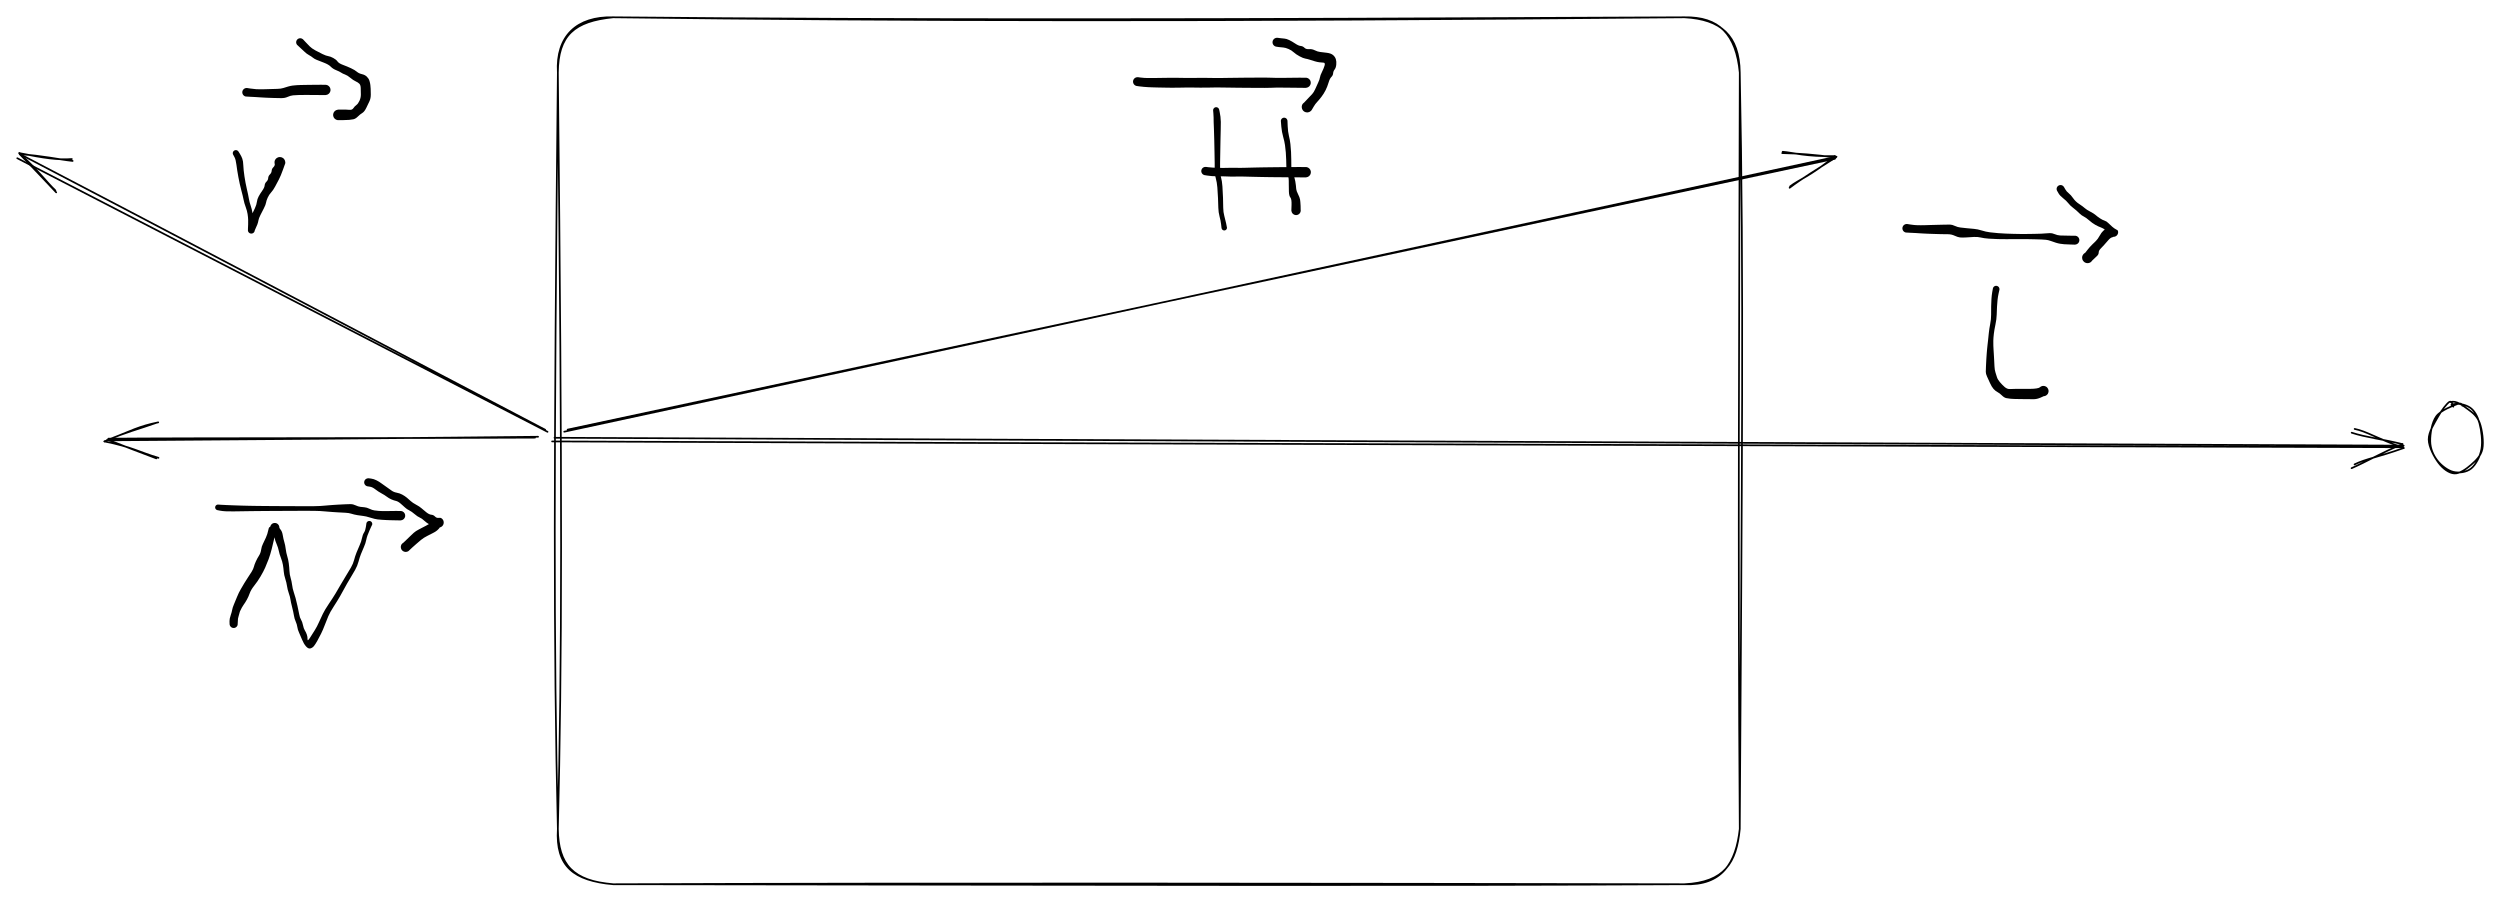 <svg version="1.1" xmlns="http://www.w3.org/2000/svg" viewBox="0 0 1446.471 521.607" width="1446.471" height="521.607">
  <!-- svg-source:excalidraw -->
  <!-- payload-type:application/vnd.excalidraw+json --><!-- payload-version:2 --><!-- payload-start -->eyJ2ZXJzaW9uIjoiMSIsImVuY29kaW5nIjoiYnN0cmluZyIsImNvbXByZXNzZWQiOnRydWUsImVuY29kZWQiOiJ4nO1dWXNcdTAwMWI3un3Xr3B5XuNcdTAwMWXsS6pu3bIzkceOl3hkx57cmkrRXHUwMDEybcmWJUWivE3lv99cdTAwMDOgpSZAXHUwMDEy3WiQMif36iFcdTAwMGKXQzSW7zvfin/v3Lp1e/blbHr7+1u3p5/3J8dHXHUwMDA355NPt79zr3+cnl9cdTAwMWOdnuAt5v//4vTyfN9/8nA2O7v4/q9//TA5fz+dnVx1MDAxZE/2p83Ho4vLyfHF7PLg6LTZP/3w16PZ9MPFf7t/Ppl8mP7X2emHg9l50/3InenB0ez0PPzW9Hj6YXoyu1x1MDAwMPr/4P9v3fq3/+fc6M6n+7PJydvjqf+Cf6tcdTAwMWIgpTR99cnpiVx1MDAxZizVkilNhFx1MDAxMNefOLr4XHUwMDFifm82PcDbbzDmafeOe+m2+PqP49OXr56fXHUwMDFj7v788/3dZ//Un8X77mffXHUwMDFjXHUwMDFkXHUwMDFm782+XHUwMDFjh6mY7Fx1MDAxZl6ez1xy6mJ2fvp++vLoYHbofj15/fp7XHUwMDE3p5iF7lvnp5dvXHUwMDBmT6ZcdTAwMTdcdTAwMTfRd07PJvtHsy/uNUKuX1xys/D9re6Vz26NpGq4YYYySdxfh+K+z1xybSSmwigjXHUwMDA0J4Yl4/rh9Fx1MDAxOEuBcf3Ff5l0I3s92X//XHUwMDE2wzs5uP7M7HxycnE2OceCdZ/71D6xMrwx3HCmpCWCUHP9icPp0dvDXHUwMDE5PlwiXHRtXHUwMDE0UUpxZiUjxKhuNFO/KpRyXGaSXHUwMDBi3b3jxnD24MDvkH/Nz9vJQTtvV1um2zS8feWP7mnc539MN9v8hpvbXHUwMDA3l09mb9+eTn75fHd38mT69Vx1MDAxZq9md4/Or5842p2T8/PTT7ev3/nju1x1MDAxY655/PXh6+nvs+OPP/3z4SNrvz66tPfXgPtUisPXn16c3VN3p49cdTAwMGX0Z3Z2+duLYbjtf3VcdTAwMTN7eXYwXHQnhGLLaCM5Z9R22+b46OQ93jy5PD7uXjvdf99cdTAwMWSqnblcdTAwMDEvnObp8fHR2cXSs8zJqqNsjGVEaqpcdTAwMDaf5ONcdTAwMDdnz3/Zmyj+w2+PfrzkZ1x1MDAwZlx1MDAwZtXug20/ydj7ttFCaUYlXHUwMDBlkDY6OsqKyIbgXHKiueVWc76xo8xJg6FAdjJBiaZzv3R9lFx1MDAwNWlcYiWGUiuoVYJzkVx1MDAxZWVmjTBcdTAwMTbvVZ1k1n+Sb2zvhrOzTFx1MDAwYjGzautSYjlUkFBk8N7NS58t3btM8MYqhlx0lzisRqp46zLeaKqJXHUwMDBlb+qN7VxcJnSjrKFCMS1BXHUwMDBl5nbf9dZlXHUwMDE4irJcXEFXucFIubBzXHUwMDA1xm85+4/auXNTOjmf3Ts6OTg6eVx1MDAxYlx1MDAwZqzlWlx1MDAwZlx1MDAwNnBcdTAwMWS3z073L90ocdCFJcowzFx1MDAxNYE8XHUwMDEwTM996u3kzFx1MDAxZoBGMFwitLVOXlxiqVx1MDAxNlx1MDAxZn56ctBccip+jsnF7IfTXHUwMDBmXHUwMDFmjmaYgZ9Pj05m6Sf8I911p+9wOjlI31x1MDAwNfL8e+kxPXOIscrv/utWt439/1xc//e/vlv66TurN5j7W9haXHUwMDFk3s78v4slXGajPH31WjmC4oL9XHUwMDE1KMc8XHLZVlx1MDAwMSNFwymD7tOGWE1cdTAwMTOeq5hstFx1MDAxNMpcdTAwMTJrtGZ8czyX4iw0RnNJoN1Ad6Vdolx1MDAxZFx1MDAxYihvooWwWiut9Vwiz4U0NPiI+X9cdTAwMTnjRnnHsVx0XGJcdTAwMGaFMUmujJKSzlx1MDAxZKxWyrCGaLBcdTAwMWamqSXMUqn+pEJm9Vx1MDAwZXN/XHUwMDBie6tQxrw5x1x1MDAxNryy9f07c1x1MDAxNNymL17zXHUwMDE4g5+DgFx1MDAxN1x1MDAxZNPpXHUwMDEzM+ryXHUwMDEzmzy4u7v/8lf+/Osne/T8w7vftl3MgNOaXHUwMDA2glx1MDAxYrJdgIpcdTAwMTPbXHUwMDFkUFx1MDAwNyA5VoZSZ7syTlx021x1MDAxY5PhXHUwMDE0ZFx1MDAxZr8gOZQv6zjKtYxRpFHaMmxcdTAwMDDLJGOcLPBcdTAwMThcdTAwMDNdZDDQ7lx0+2VMtOlvRpis9excdTAwMTBoYCqslFx1MDAxY/aiYIyY6OuNgopglkhYN5hcdTAwMWLJ+vDu0IZLo1x1MDAwNJPaeVhWXHUwMDFmRGMroFRjnHlrXHSVRCnIwVxuLEpcdTAwMWFcdTAwMGLrUIJcdTAwMTdYpSS1slx1MDAwNkw2lGshrbGUXHUwMDFhZnVcdTAwMDVcdTAwMTbDW1x1MDAwMrtcdTAwMTV2oXL27YCBcdBKIzi1zsZkXG5mRFx1MDAwNKhxUjUkJFx1MDAwNyTXtXA4cY7ZMWO4wlx1MDAwZVx1MDAxMv3P2oNcdTAwMDebXHUwMDA3tFx1MDAxOespXHTsY+y2WkDpXHUwMDFjbEyDgVx1MDAwYrfBZTWgbizB01x1MDAxYW2pkUxVr1xit1xy6Fx1MDAxOfYwTlx1MDAxOLbxkI2cXHUwMDA3XHUwMDE00PnCKOKOsjMuqlx1MDAxZlmIXHUwMDA2XHUwMDFiWVx1MDAxMVx1MDAwM2XGvFxiqFx1MDAwNVRccnVMjjMlnMJcdTAwMTbVgKaBXHJcci7rl2SIXFzJ40nScOxpgTEyWStcXCRrcNiscMLeKDVkPTJgonGEnWvNIfyGSKq8dJeqcdrSgD5CMVxuKvrgYK7BkpOWKYhcdTAwMTBOqY7QTFx1MDAwM/VPXHJ3gVx1MDAwNCh71TtvXHUwMDAyUpxqMPtcdTAwMWKAW9T+fXCqsYxCL1xib6NLaWRcdTAwMWSegZqhYKmKeERTh0ZBd1x1MDAxNCN4SmBWjoxyKC2GfWKCN4pVwsmGXHUwMDExxiAkhXJcdTAwMDdN1OLphmnGJFXauVc5r506XHUwMDBivcqufMaydiWgplx1MDAwNVx1MDAwZSrTdj1wkE6GYYso5uevcvJg5kuIRTBcdTAwMTHBOeFCVMLpRmEpLIhcdJRcdTAwMDGrXos8XrlcZlx1MDAxOI+3k+BcdTAwMGWxgI8+XFxcdTAwMWWD1f98XHUwMDBlW8BZY9/fmp1fzlx1MDAxMfX29WBcbvhX12tkOvaFc6E7M6LPxpy8un/v/lx1MDAwMX11Yd582v16+tvX10/evdh+XHUwMDFik4PwY/NK6D1Qr7nogbcxXHRvXHUwMDE0dXPRisON2ZjWNIS4QVx1MDAxMMv1Mlx1MDAxM3PeLFx1MDAwMX3oXHUwMDE27sqNJZU07mz/XHUwMDFmsjCDXHUwMDE3Slx1MDAxMsuIluC5sVx1MDAxZe39utfqeCBcdMqY8KFy69TrdMNcdTAwMTjwqIR2l5V4XqdrsDVwZE5UTDnK4VqlXHUwMDFljMd14HnFXHUwMDBlSMVhU7m5r8Tzmp1SLlx1MDAxNcFcdTAwMWPS6vFlNftcYjyv2bmBTeXIR1x1MDAxN1RcdTAwMWJcdTAwMDdcdTAwMTc0O1x1MDAwN3nGua3deoleV7pcdTAwMTbPK3bRUvuU7o7A85rTOWbWhGdcdTAwMWJ8QXNcboFnQLaitWA+uql0y6+57VXsnDZaMaOs8nZUzLJGwLncXHUwMDFiZji2i7NcdTAwMTaS1SjHc+F9wf1cdTAwMTaG/Fe1T+us7iuWXHUwMDAyYl4/PFx1MDAwM5uWY1x1MDAwZlx1MDAxYq6hwIyNxlfqmINcdTAwMWTq4lx1MDAwZVx1MDAxOIPz66aTV4xcdTAwMDZSXHUwMDA2g9bFj/FcdTAwMDVo8Vx1MDAxYTDFXHUwMDFhWKhEWaGlSCVAMVx1MDAxONSFXHUwMDE0fJnqKYXSkMRKQPcpf1x1MDAxY7ioXHUwMDAyg1x1MDAxOMaohOVG0fQsXHUwMDE0g0FmasxcdTAwMTRccoc/XHUwMDEzOunHMlx1MDAxMJhcdTAwMDLUXHUwMDAz9JtKWrmUhjdcdTAwMTI2aeu703VTZiAtXXqN16tcXNZNmYGolFx1MDAxMvSOWZVcdTAwMWHfKVx1MDAwM+zFso2GVrCceFluq8AshKSVMLvkOsAgXCKVc3J6Uy7ZsuVosrGQVpCQTnon6qBcdTAwMWNtKVx1MDAxMb85qJ1cdTAwMDRyi4xFmb54XHUwMDFkkcRmXHUwMDE1IJdcdTAwMDXWXCLZ/fJx79M7cfD7XHUwMDBm6lx1MDAxNXl/8uievDjdemtcdTAwMTGiunFaXHUwMDE4XCJccusm52KBXHUwMDBlQFx1MDAxONI4SVx1MDAwMKXq06s2mFx1MDAxNVx1MDAxOFNcdTAwMTa+LChcdTAwMTlcdTAwMDJcdTAwMDCCWk2ZorQj6F2CL1x1MDAwM1x1MDAwZuDz+XB/fpMx77ZcdTAwMGVJQ9qChlxuJ3/70LzX2lx1MDAxMEOWomXSXHUwMDAzMjbkVdpcZjUmXG5cdTAwMWVcdTAwMDSZwa6CXHUwMDExjPbK/8grzGtDk5Fb2Fx1MDAwNeVq8XKuYbyJXHUwMDAzxlx1MDAxNaQnxzxcZlxi5cRcdTAwMDakVirGK1xynsb2o0rWolx1MDAxYy52XGani4FcdTAwMWaDxFx1MDAwMK0k3qLpXdrEMZzC2cY5SqF6mIu9XGaIXGbFXHUwMDE2XHUwMDFmSyavPFpcdTAwMWP7StOdvHY82L9Uwyxvs/1cdTAwMDZcdTAwMWGQXHUwMDEyz5qKz03ASVjnVzaINlx1MDAwM0LFq6X7OLx1j69nNcrx8rtv3XghVYFDxrtMqsGBjpV4mF3mXFzIbdS3X1Rl4zBrhksyKSQzdbJl7Xg+M4Nqq6WGbuvP9MhL0nXDxWlcdTAwMWWqVzD3wMVJXHUwMDFl/fxcIq+F1lxyl1x1MDAxMsY6lXtzcDtcdOzNmkyrS1H4yoJIo32F4PByyHxZ2ZaaS3jGhuJJJTiwXHUwMDAykSNxcE1BMigqYFx1MDAxZlPFJZkrXHUwMDBlXX9cdTAwMTGVbJzik1xuWt1RrEVrXHRcdTAwMWKqXHUwMDAxq219JZDzXHUwMDBi1pJcdTAwMDOghv5nXHUwMDE1Uc1N6drTxF1ZmmbawLSBkNRzbpc2SVxcNYziJFNccsnJQFx1MDAxNcTCs/85ksTvrNxf/t2FrbUouUZcblx1MDAxOLXaI+My1olSdLhH5uzew4N7j+6ePvxcdTAwMWL79dnz3ZcvXHUwMDBmv+xuf8W1XCKNZDDAQOSUi7oslTBQjUq5hLyNSVx1MDAxOFi+jbRgbTDjYG/pLlFgQcJcYlx1MDAxOGaeeKZcdTAwMTKGwdJVMLE76fRcclx1MDAwNFxmSMHcpI9cdTAwMTcw6WH8XHUwMDEzXHUwMDFj85Vr7P7uLCxv4SnPeV71yppW8ExlOFx1MDAxZn7Kf3k++f3lZ/H11d7+wcmzw9++6lx1MDAxZv5+d9tPuSVccmw/XHUwMDBlzsqsdFxyXHUwMDE04lNuqFx1MDAwYiFLY4nL2Febc7tqXHUwMDAzMe/kuCWMi6V5Opo1XHUwMDAyRpFmVPjRzImclkdcdTAwMThcdTAwMTcs5Up272zS61xuI1d1k/5Nva5cdTAwMTKGVEjdpCSK+MRcdTAwMTlcdTAwMDCwZXojK3k873el1IBxgHNCXHUwMDFm9ypwn1x1MDAxOC2gn610hfbc1sWQQlx1MDAxYbj0pMclXHUwMDAxqHh8sfeQXHUwMDBmXHUwMDE5oGyEdbnUjKk0XyR4+6D+gOWCtv1gupHKXHUwMDE1PFKhnVx1MDAwM1Ys8X5cdTAwMTmuLVxijVx1MDAwYvn1T1x1MDAxZW1cdTAwMDBcdTAwMDaRXHUwMDA3duxcXFx1MDAxNjSCXHUwMDBi7lxmXHJcdTAwMTNVulx1MDAwMN2AtYDNjVx1MDAwMyZAXHUwMDFjrXOc2yVcdTAwMDb+dSWHXHUwMDFkUDWUxyuvu4BcdTAwMTVtnZe+jTniS1x1MDAxOTt1yFx1MDAwM+NcdTAwMWLGupxRKVwi6eb+2qpcdTAwMGIhnZvUpVxuVMKV11xcMIxA2i71KVretuRCKONcdTAwMGWh7c/z74FcdTAwMGJcdTAwMDVcdTAwMTdYplx1MDAxMFZcdTAwMTlwMrJ4oeBcdTAwMDIrZaxUYoivr1x1MDAwNy/UXFxcdTAwMTjl7EBXXHUwMDBiuF3DK1+Nm9x7I05G/qR551x1MDAxY3fNWUKEvVJcdTAwMTSMXHUwMDEwVVx1MDAxMEbauGJp65I/k1Qq52c2sH+tXHUwMDE14ccqJWmxYMbzwKTAXGKgXl1LiFxirbxcdTAwMDIwqzbaXHUwMDEwXHUwMDE2JFxukYQx0S+X83DrVZHldZh5XHJuXHUwMDFhXHUwMDBi7oFNXHUwMDA0TFx1MDAwNtbSP7o83rpcdTAwMTnGulx1MDAxOVBpXFy8XHUwMDA3bt2EXHUwMDBmPyc6oWNdXHUwMDFjvlx1MDAxMlx1MDAxMNNrIVmY10PQR9WAMFx1MDAxZLFMlFxmlvQ+tUBpzVxc5XuSPrRmtPKH9ZnzMIKk5IRi99Utblx1MDAwZa14J0d5+Fx1MDAxMFx1MDAxZHXnNotcdTAwMTaSXHUwMDE0XHUwMDA0ViH05+pF81x1MDAxOVx1MDAxOVx1MDAxNjNNqCtQjVx1MDAxZbRYgObAyqV7XHUwMDE2zUdgjfujlMOu7H3Q1SWExUp2NVSxKVx1MDAxMNcsuPrgOkugXHUwMDA3r5TutPEv6VJcdTAwMThcdTAwMDP5raPGebxy7pmUVNA6ZpxHKy1cdTAwMWZuyzMgQ6xcYsXQXHUwMDExnC/OwylcdTAwMGUlvEM2cFx1MDAxNm9sJacwXHUwMDEwYj6TIF5cdTAwMGLFvOuQgbZz3z20XHUwMDEyXHUwMDBlXHUwMDAylUJcdTAwMDcp15+Hkf7Ia5JBwHnl6PJwIys5r+pHWJxI7ivXsYdJmz01XHUwMDAwLi5cdTAwMWZJmGf5uWjTdXDIcdrcdMfnttjiblx1MDAwYki0XHUwMDBllc4yXHUwMDE3pO+XKqF8hDr6ZphcdTAwMTO438VDd31pXHUwMDA0cHxefb/Mg01cYlx1MDAxZMDcQfdcdTAwMTVcdTAwMDKy0uZcdOUonChCmfGdOapsnlCNXCKkV2I22SrFKtbtXHUwMDA1Z3xKXHUwMDBisWZcdTAwMTmJc1x1MDAwMEu1f1x1MDAxNq2YmUDgXG7FIWuF8X1cdTAwMDTihSimTaHwRlkqSLZcdTAwMWVtXGKfW401gmpCXHUwMDE1uLU3zunhXHUwMDFltJan5/GKiXVcdTAwMWVcdTAwMGWCXHUwMDBi0lx1MDAwZqKJOklcYuCNwe0ksFtUNpBpyIrTXHUwMDAzk4Rccm9ktvdMP977/OXp6af7r85cdTAwMWbfvT891Z8+b3v4SrpCXHUwMDFjiKSrLLjO7Vx1MDAxNOJXSjZcdTAwMDQrjtPs2U4yrrW2S2xcXMtXyFxupcTyVmZcdTAwMGKCo1x1MDAxYk2IX2nQPEZvLHxcdTAwMDXB1sXSv2n4ytF8JkP3qCgzzVx1MDAwYkhcdTAwMDMprLjTslBcdTAwMDW9XGYkY42Xo3nz2VDJJbRcdTAwMDezmtbBXHUwMDA1S1A5aWpcdTAwMTf0SjlcXGyFXHUwMDAwtFx1MDAxMi5LzEcsRS55dlx1MDAwNJynqoprX1x1MDAxZTTfXHRwXHUwMDFjXsJcdTAwMDVcdTAwMDVddLWU7ZWYXHImXHUwMDFl9Vx1MDAxMXievjGFj/pcdKzce1x0fdO6cngtSTLCtV5cXNrjoVxmLtbOpHb2YFxuaeFcdTAwMWFKcV9sSytnr61Qdm5cdTAwMDJjl9K4MjhcYlx1MDAxNsxcdTAwMWPsLuu85pUnI1Q8U03dXHUwMDE36lx1MDAwZpqyXHJcdTAwMDFzUNKEOvvKldC0cVx1MDAxYVx1MDAwZkLZVd/GXdtGoPmSbHHlfdOVz9pcdTAwMTZlQ1x1MDAxM1x1MDAxYbtcdTAwMTDIXHUwMDE5XHUwMDAxp1x1MDAxYk5cdTAwMDQ4gKbOqFx1MDAxMrWji6u8l3TGKFM/odBbyFA3XHUwMDE3XHUwMDA3rVxuw1x1MDAxMElptqpcdTAwMDNzpdlYU/An30OyXG7LM0LwK1x1MDAxNlrK1Vx1MDAwNW/acmomlfStXHUwMDFlXHUwMDE3a+OL0Hw5NYdcdTAwMGVTIepbh7ayXHUwMDA2ulx1MDAxOFxuRLshrrG4VNSFt2NcdTAwMDN6XHUwMDA0XHUwMDFja6g7XHUwMDA2rech7koyXHUwMDAyTjSuXHUwMDE3iVx1MDAxZtqCQ3NcdTAwMDTcKq5+s3A7XHTsXHUwMDE22ZUqffHKrnQ1JFx1MDAwNFxuteC6qa9cdTAwMDc/XHUwMDFl/PLxjvxyZO/vklx1MDAwN1x1MDAxZi+e7P2+v+12JVx1MDAxNeAjXG7CXHUwMDE12tS14Iv7YytJXHUwMDFhaV1HltCvdXO9y1qf4FVdtVLdynTV6Fx1MDAwYtGV1LCkgkmJxzA3U45cdTAwMGX627VcdTAwMGL7hlx1MDAxZMyGWoIuotyHXHUwMDE22pQyIGJXgFx1MDAwNmb45Fx1MDAxMLg4+KlZnI5SqvJyZmW5PItDb4ZHYyvu4Z01UmPXrOlcdTAwMDdcdTAwMGKRLeKinKHLb1x1MDAxNVrW4C1Fa/uOWUy2c+LE/Vxu2jRcdTAwMTlcdTAwMTdcdTAwMTFcdTAwMTmS7ZU1nYu946HIVjohQEJcdTAwMDPN7+JcdTAwMDUqzFx1MDAwN8pb4iPw4qhcdTAwMTGPY1x1MDAwMaVcdTAwMDX8IWZcdTAwMDRcdTAwMWLcVVx1MDAxMoBcdTAwMDbGhm5bwN+2x6FcdTAwMDNqgPN+gnXjladcdTAwMTdwkErifFNtYWxcdTAwMTI2KseDOtHcXHUwMDA1cVx1MDAxNuXmmtHiblx1MDAwMGD+vVI462NcdTAwMTmBt1K9bsn48nhx8lxi7++fl1uMYrD8vitcdTAwMGVX9pyLcrysXHUwMDFjXHUwMDE40Vx1MDAwYiAnpUbAZYVo2lx1MDAwYmCAXHUwMDEwzVxu+bR4v19v51tcdTAwMWaU5lx1MDAwN2eV45rRipONRsPtJLBbZMGtvuLIe1xuNZm7ravPgnv14OLdi19f/fPZOfnw0+d37093n+79tO1cdTAwMTacXHUwMDBlXHUwMDFlXHJcdTAwMTBcdTAwMTCfmJz2XHUwMDEzU6ShoushtcG7XHUwMDFh41bu82XDXWTQXHUwMDE3XHUwMDE3KImBaquMWuhA7VwinFTIm+lALVxcXHUwMDE13ZZEXHUwMDA2u6xfXHUwMDE1u3pHtVx1MDAxM9OwXHUwMDFjvEtcdTAwMWJKbsFG6lpJ8t5cXJgsWrGJlEVL2D5EUS9pmL9Rw3XLXeQg12k/XHUwMDAzXHUwMDE0QdQ5XHLyMfb0xnpcdTAwMGaDr4JcdTAwMGJqXHUwMDBmr15Vo/ahJddzVGqpPFpy609v/5ssWihcdTAwMDCSXHUwMDEy/MRVXHUwMDAx9WfY5tFCJpz0pbPC2mHp0ivRUnG0TWMrnbc2yVx1MDAxOfSeSoYzXHUwMDE5dysvXtRcdTAwMWW4hCxcZk3BXlx1MDAwNVe6gVPfTSxK2qxu5m6f9IVcdTAwMTSVcKWHtb1ihkAvuyhcdTAwMGbLdudcdTAwMWEgSnrwXG7vTetBKzWPUldVor6KxXBcdTAwMGaeN8xBMYT38vF+XHUwMDE1lji/KN0oXuImXHUwMDE5srh5vDjfdHCa+DXJT07a2vG8XHUwMDEzTGI3h4ajXHUwMDAz7sDJ41x1MDAxNbOA1n5cdTAwMTNYPNeqkphcXIZtPd4o/+ZcbjDveeVEw/y1Q+pcdTAwMWRWU+z1o5WTuyxcXDnzXHUwMDFjXHUwMDBit5PAbo+tOmeaLVxcx1x1MDAwYlx1MDAwNuBcdTAwMGXj8CYs1L6eqVx1MDAxN3fevHy2+2737O7jvdf39NOtt1VDXHUwMDA0XHUwMDE5T9pmz8e2Klx1MDAxM42r1IHutqGed2PGKphcdTAwMWaTkPmQRMpcdTAwMTVcdTAwMGZ1v3Rtq4aLgaxwUStr507udbCR47tcXFx1MDAxYlLSza3CWNWKdPbyt70u6WpWXHUwMDE2inL7vt6XZ6ot2DOx0tGt2uhiOVxcX9pqIZznvK6vPVx1MDAwNcfyZTuVeNlawVx1MDAxMXg9abWlcNmY5VxivPi6JFH7uCnxsLV4XrdjK2P/XHUwMDExXCJcdTAwMTbzakvxso5tV1x1MDAwZVx1MDAwZilcdTAwMDRbkdE2XHUwMDBmrlx1MDAxNzBX8zZcdTAwMDYvW/Q2XHUwMDAysI1cXGCJiSWCJCsyXHUwMDA2MFx1MDAxYlpcdTAwMTlcdTAwMDOYjf2MXHUwMDAxzESmRsBlK/PG4IU4oWzvwzO185fN7Vx1MDAxZYO3Sm/fON720kyu01x1MDAxN69pJrVcXIHLXHUwMDE0XHUwMDE0S/2k355cdTAwMWadPfi73T179/D99JeDx1x1MDAwZvaebTvNpCSkJ7tcdTAwMDU11kVcdTAwMTUjnsldeqqWIFRt3fjmglwi3KeuXG5pmFEuf7gjcF1MJHb0zTUmvOKZhMA8gKC8kaQ2wY3qPOnfMiiCkUCSq7abTWVQZHVRQymWr2igXGZr6fyZPHcjWb+VXHUwMDFiXHUwMDE3NKRV7vFtLbrXlVx1MDAxNNczXGJdh0Z9PYPAg1xu43ow26qsMVx1MDAxYepcdTAwMTnAvTRb7NVUjFx1MDAxNspcdTAwMTksXHUwMDAzt3L2SPyohU5cdTAwMWHqq1x1MDAwZnD+SDBqarBYXFx6kExaciWN6fdcdTAwMGX24JV733w5g7t2Qztfdjpx5XhJRUOSXCJXfClNKHNcdTAwMDXrpzhcdTAwMTaJPlx1MDAxZZUhZ2FcdTAwMTdcbs3xyDzpXtK6aqEhXHUwMDE4hO+AteW+Rlx1MDAwMrvAhOkh2ZQx3ru2PFRJXFxtu7RcdTAwMGZCOd4qZbNcdLjkgpt+cZKHK07KyqJcdTAwMTVfz5KHK1x1MDAwZdhk4cqvP8nDXHUwMDE1Zzzl911yX8mQu4byeKWhwvwxa5uXgKNcdTAwMTDrfD79k5dcdTAwMTVcdTAwMDJrhlsgc1VcdTAwMDKvXHUwMDFjLSuNy+GyyqJcdTAwMWPOX5lcbuJNVJs7WFx1MDAwN5dVjTdcdTAwMDe3k8BujyVIVyfHOVx1MDAxNy62XUFy3Iv3b96/enjJT148ff3+5PDN05PPv/+47Zag4s4piVx1MDAwM26Fv1xiLb7bQUBycaLJNVx1MDAwM9+YXHUwMDFkmKQqLTFcdTAwMDNcdTAwMTUosLQquCbnS2CvzUBL/dVG5GbMQMEs3VxuM7Cv6XtXjqR0b5JMXHUwMDFlr9RcdTAwMTRcdTAwMWPQQr7g3uY8Wmy+mf6U+jxcXKFZ01x1MDAwM5ZcdTAwMTBz1Ztd1LNcdTAwMGVcdH9Tletazrh68Iozr3vwSklIlEgpiDSxrkraxZXlZS7AtW1cdTAwMTmFuzfKJ6hUwvlGitRle/lcdTAwMWOZyodccp1cdTAwMDWZkSR0geynq6tksUfDMcOjavxcZuWucqVcbixcdTAwMTXpXHUwMDFiXHUwMDAy215cdTAwMDLSpZYt3F6HXHUwMDA3dEbocE/0p/uvjlx1MDAxZVx1MDAxYzzkj1x1MDAxZr5+uff0cvrx6+Xz11vPP7Rr91x1MDAwMlx1MDAwNk18a4vYXHUwMDBmXHJbXHKEWHNcdTAwMDZcdTAwMTHivJxcdTAwMWJjXHUwMDFmcZjcLru7Llx1MDAxY3JjrWJcdTAwMWNcdTAwMDNavHNcdTAwMDbCXUhGbqZnl1x1MDAxMHwuur0l7MNwvaRrXG70sVIutjUg2pTHXHUwMDBifFx1MDAwMSog7JV+XHUwMDA3TVx1MDAxZS5oeKZcdGSFXHUwMDFj1tTUXHUwMDE3kvOgI7lScePLUO16VSU1tHZgJVxcqfMti9Z6o6RrNFx1MDAxNJJ16uDKr/fNwbVcdTAwMWRSwVx1MDAxNLhcdTAwMGJGXHLIMVxyaTJX7WOZrnT45OGCv1x1MDAwN0a5Nr51elx1MDAxZFqgRkxcdTAwMGW87iNcdTAwMGbmeVx1MDAxMdeuSS2BiTasXHUwMDBi/Cq0Yo9AXHUwMDFlzZMsXHUwMDFjrZBcdTAwMWbZn2O+Ulxib1x1MDAwMC2ua+g3ZPJooWs4qJUxkCf9XHUwMDBlvCxa6I3sXFx7hPn07jq0VG1tXG5tezlcdTAwMTYn6YtduFx1MDAxZpudXHUwMDE4S4aTrCdPXj9+9Pzvh5PHXHUwMDFmz37ZfX724uLn/S9bT7K4S7TTbWNcdTAwMDJmXHUwMDEylqWJu9Xlqs05l5vz8jjTxlx1MDAwNfZIa1xiL+FZcSfk+Tag135cdTAwMWVKXHUwMDE0XHUwMDE1UVx1MDAxM9eNMi2XebxlTCt/uZ+btEH6eKXNWI6Xs8zK0ZLSwMVcdTAwMTY7RWhtadVVXHUwMDFiXHUwMDEyXjm4OMtcdTAwMTRfNJV48ZXstXOXvfNhxEZcdLcgXGJcdTAwMDJBqdN0jlx1MDAxMXC9rWDL4JJcIohF+6NcZi6XXHUwMDEwOlx1MDAwMs7ng1x1MDAxYYpt7FpSL2lRWVx1MDAwNFx1MDAxN7JBQbawkbG2tPJhQy6oZS5cdTAwMDVbpFx1MDAxN6GNgIszQWuXXCKXXHUwMDA3OkI8hTRQRaRcdTAwMTbO2VxcuVx1MDAxMkm3XHUwMDE4XSlcdTAwMDH6XHUwMDFi/JbBhZxN11x1MDAxMlx1MDAxMvaKIJmbo1x1MDAwNsHlrnsoh1x1MDAwYjc0KCxCsGsr0eJcdTAwMWJcdTAwMWFqz8TQXHUwMDFiXHUwMDFhXHUwMDA2YflGxpB0beysclVXcqdcdTAwMWKG20lgt4foz7ntXHUwMDEyou+uQFx1MDAwMMVcdTAwMWRO85/yXHUwMDFm7/HX8uPk4cs7n5/v/faePbvzbttpvrRQXHUwMDEwXHUwMDFjey60Juxqh1x1MDAwMs2n7u50XHUwMDA1XHUwMDExg+PCIVs3xvKXt6NNKH5cdTAwMTSVTCk+I+7yXHUwMDFkPlfavFmKLy3fujYn1aHcuJnIYjFUIVxczPCzXeOHwPVVplx1MDAxNcJcdTAwMTVcXKgwXHUwMDA0rq1Mgz3sfTC5lvuD4PpcbtNK8WKToXoxgs3g0o99XCJzrpf6ILiC+yNcdTAwMDbt5FCYXHUwMDA2pkXTW2dHgFxyv4xiXHUwMDEwXFxsgcjqZ/U2g3JcdTAwMDFcdTAwMWVcdTAwMWHCtXV4wWhY0mV8XHUwMDA0VChcdTAwMWXj4TJcdTAwMDBbO3PBYDBGcOFIRlLON1x1MDAwMq/PYihcdTAwMTN33mIgmnPjvsEzt1x1MDAxNVxmguu1XHUwMDE4yuBcIorPTe3oPMWX3Fx1MDAwNGawhFxmXHUwMDE2wbWXsF3FXHUwMDA1clduXGaC81x1MDAxY1x1MDAxZtPmOkRQUjt3Lce/Klqrle3tfSWQd67QwtQuReDl2nImQlZUpZpcdTAwMWR++8kgOFco5C6nYr5cdTAwMGKpraQoKlcrNFx1MDAwMs5XXHUwMDBiMVx0ouLqjWtXNlxcf8LbftlcXFQ+bLj+RFxiXHLCqZY6l8rg4nqhWlx1MDAwMVx1MDAxNe4/XHUwMDExilHrn7Z2dKHAXHUwMDEwJ4z68odKXdFeWFx1MDAwMs4jfFx1MDAwYqdKtDjPunbqklx1MDAxYlBq5VN7XHUwMDA3XG7EXHUwMDEzXHTNuSrhQlx1MDAwMn3rXHKu5js2pPdfrWvtLlx1MDAwZdeqwFx1MDAxMCDSZ/bVjs5XWlxi4m69dlx1MDAwMfHKlV19scpNYe0kmNvjbVndWFx1MDAxNlx1MDAxY0xrMt+jtM/d8vHo1btnb38lv747nj47efPwfO/g3ZNtd7dgncBL3K6F1p8rkZ6roJZEY1E122BX2TgoQOySRj1cdTAwMGJcdTAwMDVGqbuFKuNuNTLmhlwiqlx1MDAxMEPfPnctzkiCXCJdy70gmVxi6PquXHUwMDA1KYdz7lx1MDAxMXepmb+jXHUwMDA2YrHqlpE2nkqppiZpXHUwMDFkvzak4lxcv/xlJeVwoVx1MDAwN2RorMOMXHUwMDEwS7qrrVxyrvwqlVxcjLdcdTAwMWMtctckpL68zd1qZ005Vs5XU3wtS9w+KLlgtlx1MDAxOC107TdkyVVfxVi5XHUwMDBiXHUwMDA1SsFWKoS1g1x1MDAxNZbI5LGKXHUwMDBi//NwydUzXHUwMDAziiiyV8+sXHUwMDE5bkTVf1x1MDAwNi1kXG6TK/9If4FHbu+uXHUwMDE3rbyoPotWXFxTnz/zbVG9kJDI0nsgK/HK06JzXHUwMDAyrrysPn9VR3GRV0aUr1x1MDAxN6y4XHUwMDFkdU5jrVx1MDAxOa00+zurm9eMVtxkfCTaToK6ISt0p/2J25Ozs71cdTAwMTm+jPeCTVxue+ToYO/o6zT6XHUwMDE52I3TT/dcdTAwMTZccqa/vPF/t3day9ZcdTAwMTmQ/of+/cfOXHUwMDFm/1x1MDAwYl9g27IifQ==<!-- payload-end -->
  <defs>
    <style class="style-fonts">
      @font-face {
        font-family: "Virgil";
        src: url("https://file%2B.vscode-resource.vscode-cdn.net/home/hamilcar/.vscode/extensions/pomdtr.excalidraw-editor-3.5.1/public//dist/excalidraw-assets/Virgil.woff2");
      }
      @font-face {
        font-family: "Cascadia";
        src: url("https://file%2B.vscode-resource.vscode-cdn.net/home/hamilcar/.vscode/extensions/pomdtr.excalidraw-editor-3.5.1/public//dist/excalidraw-assets/Cascadia.woff2");
      }
    </style>
  </defs>
  <rect x="0" y="0" width="1446.471" height="521.607" fill="#ffffff"></rect><g stroke-linecap="round" transform="translate(322.768 10) rotate(0 341.919 250.803)"><path d="M32 0 M32 0 C203.28 1.63, 373.56 1.37, 651.84 0 M32 0 C202.47 2.14, 372.86 2.5, 651.84 0 M651.84 0 C672.94 1.14, 683.58 10.45, 683.84 32 M651.84 0 C671.83 -0.33, 681.68 9.69, 683.84 32 M683.84 32 C686.26 149.32, 685.07 267.5, 683.84 469.61 M683.84 32 C683.61 169.14, 682.68 305.94, 683.84 469.61 M683.84 469.61 C681.96 489.15, 675.09 500.5, 651.84 501.61 M683.84 469.61 C681.69 489.21, 673.67 502.51, 651.84 501.61 M651.84 501.61 C436.76 501.23, 222.88 500.9, 32 501.61 M651.84 501.61 C499.29 502.42, 347.79 501.99, 32 501.61 M32 501.61 C8.82 499.72, 0.3 490.41, 0 469.61 M32 501.61 C9.18 499.55, -1.34 491.42, 0 469.61 M0 469.61 C2.39 372.96, 2.61 277.19, 0 32 M0 469.61 C-2.49 363.89, -2.27 256.95, 0 32 M0 32 C-1.25 10.88, 10.95 -0.54, 32 0 M0 32 C0.21 10.29, 9.51 2.28, 32 0" stroke="#000000" stroke-width="1" fill="none"></path></g><g stroke-linecap="round" transform="translate(1406.132 233.536) rotate(0 15.17 20.005)"><path d="M12.24 0.68 C15.45 -0.59, 20.17 0.44, 22.87 2.21 C25.58 3.98, 27.33 7.27, 28.45 11.29 C29.57 15.31, 30.4 21.93, 29.6 26.31 C28.8 30.68, 26.37 35.34, 23.65 37.54 C20.93 39.73, 16.59 40.3, 13.3 39.49 C10.01 38.69, 6.15 35.67, 3.93 32.71 C1.7 29.76, 0.03 26.01, -0.04 21.79 C-0.12 17.56, 0.89 10.95, 3.49 7.36 C6.1 3.77, 13.09 1.26, 15.61 0.24 C18.13 -0.78, 18.77 1, 18.59 1.24 M11.83 -0.87 C14.93 -2.05, 19.08 1.28, 21.88 3.31 C24.68 5.33, 27.26 7.44, 28.63 11.27 C30.01 15.09, 30.96 22.24, 30.13 26.26 C29.3 30.27, 26.36 32.99, 23.66 35.35 C20.97 37.71, 17.09 40.56, 13.96 40.39 C10.82 40.22, 7.31 37.59, 4.83 34.31 C2.35 31.03, -0.86 25.19, -0.92 20.73 C-0.98 16.26, 2.5 11.14, 4.48 7.53 C6.47 3.91, 9.54 -0.01, 11.01 -0.97 C12.49 -1.94, 13.02 1.17, 13.32 1.75" stroke="#000000" stroke-width="1" fill="none"></path></g><g stroke-linecap="round"><g transform="translate(310.347 252.199) rotate(0 -123.849 1.358)"><path d="M-0.82 1.01 C-42.03 1.37, -206.5 1.19, -247.68 1.62 M0.96 0.5 C-40.37 1.01, -207 2.38, -248.61 2.58" stroke="#000000" stroke-width="1" fill="none"></path></g><g transform="translate(310.347 252.199) rotate(0 -123.849 1.358)"><path d="M-218.8 -7.83 C-229.82 -5.58, -233.98 -3.21, -249.91 3.2 M-220.04 -7.51 C-229.03 -4.3, -239.27 -1.57, -247.68 2.32" stroke="#000000" stroke-width="1" fill="none"></path></g><g transform="translate(310.347 252.199) rotate(0 -123.849 1.358)"><path d="M-218.66 12.69 C-229.63 9.5, -233.82 6.43, -249.91 3.2 M-219.9 13.01 C-228.97 9.59, -239.26 5.69, -247.68 2.32" stroke="#000000" stroke-width="1" fill="none"></path></g></g><mask></mask><g stroke-linecap="round"><g transform="translate(320.698 254.237) rotate(0 534.437 2.394)"><path d="M0.14 -0.95 C178.46 -0.24, 891.77 2.81, 1070.04 3.61 M-1.25 1.17 C177 2.03, 891.25 3.94, 1069.71 4.52" stroke="#000000" stroke-width="1" fill="none"></path></g><g transform="translate(320.698 254.237) rotate(0 534.437 2.394)"><path d="M1039.9 16.65 C1048.35 13, 1057.51 7.52, 1069.35 2.74 M1041.62 14.46 C1048.43 11.14, 1054.38 10.55, 1070.02 5" stroke="#000000" stroke-width="1" fill="none"></path></g><g transform="translate(320.698 254.237) rotate(0 534.437 2.394)"><path d="M1039.96 -3.88 C1048.28 -1.14, 1057.43 -0.23, 1069.35 2.74 M1041.68 -6.06 C1048.42 -4.73, 1054.36 -0.66, 1070.02 5" stroke="#000000" stroke-width="1" fill="none"></path></g></g><mask></mask><g transform="translate(1154.94 167.294) rotate(0 12.097 30.34)" stroke="none"><path fill="#000000" d="M 1.91,0.37 Q 1.91,0.37 1.46,2.33 1.02,4.29 0.82,6.22 0.62,8.14 0.51,10.15 0.40,12.16 0.33,14.80 0.25,17.44 -0.40,20.49 -1.06,23.55 -1.33,25.90 -1.60,28.26 -1.63,29.86 -1.66,31.47 -1.61,32.73 -1.56,34.00 -1.49,35.12 -1.42,36.25 -1.35,37.32 -1.28,38.39 -1.17,40.48 -1.05,42.57 -0.96,44.65 -0.87,46.72 -0.40,48.15 0.07,49.57 0.46,50.90 0.86,52.24 2.13,53.75 3.40,55.26 4.90,56.59 6.40,57.93 8.09,57.80 9.77,57.67 11.74,57.69 13.71,57.71 15.76,57.70 17.82,57.69 19.88,57.69 21.95,57.68 23.42,57.43 24.90,57.17 25.25,56.83 25.60,56.49 26.04,56.27 26.49,56.06 26.98,56.00 27.46,55.94 27.95,56.04 28.43,56.14 28.85,56.39 29.28,56.63 29.60,57.01 29.92,57.38 30.11,57.83 30.30,58.28 30.33,58.78 30.37,59.27 30.24,59.74 30.12,60.22 29.85,60.63 29.58,61.04 29.19,61.34 28.80,61.64 28.34,61.81 27.87,61.97 27.38,61.98 26.89,61.98 26.42,61.83 25.95,61.68 25.56,61.39 25.16,61.10 24.88,60.69 24.60,60.29 24.46,59.82 24.32,59.35 24.34,58.86 24.36,58.36 24.54,57.90 24.72,57.45 25.03,57.07 25.34,56.69 25.76,56.43 26.18,56.17 26.66,56.06 27.14,55.94 27.63,55.99 28.12,56.04 28.56,56.24 29.01,56.44 29.38,56.77 29.74,57.11 29.97,57.54 30.21,57.97 30.30,58.45 30.38,58.94 30.31,59.42 30.23,59.91 30.01,60.35 29.79,60.79 29.79,60.79 29.79,60.79 26.90,62.23 24.02,63.67 21.95,63.67 19.88,63.66 17.80,63.65 15.73,63.63 13.64,63.60 11.55,63.57 10.49,63.54 9.42,63.50 8.30,63.41 7.19,63.32 5.93,63.06 4.67,62.81 3.34,61.50 2.01,60.19 0.76,59.54 -0.48,58.89 -1.52,57.71 -2.56,56.53 -3.55,54.34 -4.54,52.16 -5.27,50.56 -6.00,48.97 -5.98,47.84 -5.97,46.72 -5.88,44.64 -5.79,42.57 -5.67,40.46 -5.54,38.36 -5.45,37.27 -5.37,36.18 -5.26,35.02 -5.15,33.87 -5.01,32.56 -4.86,31.25 -4.67,29.60 -4.48,27.95 -4.24,25.44 -3.99,22.94 -3.44,20.16 -2.88,17.39 -2.90,14.72 -2.91,12.04 -2.88,9.95 -2.85,7.85 -2.71,5.72 -2.58,3.58 -2.24,1.60 -1.91,-0.37 -1.83,-0.60 -1.76,-0.82 -1.64,-1.02 -1.51,-1.22 -1.34,-1.38 -1.18,-1.55 -0.97,-1.67 -0.77,-1.78 -0.54,-1.85 -0.32,-1.92 -0.08,-1.93 0.14,-1.94 0.37,-1.89 0.60,-1.85 0.81,-1.75 1.03,-1.65 1.21,-1.50 1.39,-1.35 1.54,-1.17 1.68,-0.98 1.77,-0.76 1.86,-0.55 1.90,-0.32 1.94,-0.08 1.92,0.14 1.91,0.37 1.91,0.37 L 1.91,0.37 Z"></path></g><g transform="translate(1103.188 132.102) rotate(0 49.003 3.429)" stroke="none"><path fill="#000000" d="M 0.23,-2.50 Q 0.23,-2.50 2.21,-2.19 4.19,-1.89 5.58,-1.83 6.98,-1.77 8.16,-1.78 9.34,-1.79 10.43,-1.81 11.52,-1.84 13.62,-1.91 15.72,-1.97 17.80,-2.02 19.88,-2.08 21.95,-2.12 24.02,-2.16 25.15,-2.15 26.28,-2.14 27.91,-1.38 29.54,-0.63 31.07,-0.47 32.60,-0.31 34.70,-0.07 36.80,0.15 38.93,0.32 41.06,0.50 43.41,1.25 45.75,2.01 48.25,2.32 50.74,2.63 53.02,2.80 55.30,2.97 57.46,3.06 59.62,3.15 61.73,3.20 63.83,3.25 66.51,3.29 69.19,3.32 70.93,3.26 72.67,3.20 74.59,3.19 76.52,3.19 77.93,3.10 79.35,3.01 80.55,2.92 81.74,2.84 82.91,2.78 84.08,2.72 85.61,3.37 87.14,4.03 88.82,4.15 90.50,4.27 93.94,4.26 97.37,4.25 97.79,4.32 98.20,4.39 98.57,4.59 98.94,4.79 99.23,5.10 99.51,5.40 99.69,5.79 99.86,6.17 99.90,6.59 99.95,7.01 99.85,7.42 99.76,7.83 99.54,8.19 99.32,8.55 99.00,8.82 98.67,9.09 98.28,9.24 97.89,9.39 97.47,9.41 97.05,9.43 96.64,9.31 96.24,9.20 95.89,8.96 95.55,8.72 95.29,8.38 95.04,8.05 94.91,7.65 94.78,7.25 94.78,6.83 94.79,6.41 94.92,6.01 95.06,5.61 95.32,5.28 95.58,4.94 95.93,4.71 96.28,4.48 96.68,4.37 97.09,4.26 97.51,4.28 97.93,4.31 98.32,4.47 98.71,4.63 99.03,4.90 99.35,5.18 99.56,5.54 99.77,5.90 99.86,6.32 99.95,6.73 99.90,7.15 99.85,7.56 99.67,7.94 99.49,8.32 99.20,8.63 98.91,8.93 98.53,9.12 98.16,9.32 97.74,9.38 97.33,9.45 97.33,9.45 97.33,9.45 94.77,9.37 92.22,9.30 91.11,9.21 90.00,9.11 88.81,8.93 87.63,8.74 86.32,8.33 85.02,7.91 83.38,7.32 81.74,6.73 80.54,6.64 79.35,6.55 77.93,6.46 76.52,6.37 74.59,6.36 72.66,6.35 70.92,6.28 69.19,6.22 66.50,6.24 63.81,6.25 61.68,6.27 59.55,6.28 57.35,6.28 55.15,6.28 52.78,6.23 50.40,6.18 47.54,5.98 44.68,5.77 42.83,5.32 40.98,4.87 38.84,5.00 36.70,5.14 34.35,5.28 32.00,5.42 30.78,5.27 29.55,5.12 27.73,4.28 25.90,3.43 23.92,3.42 21.95,3.41 19.87,3.37 17.80,3.32 15.70,3.25 13.61,3.18 12.53,3.14 11.46,3.09 10.33,3.04 9.21,2.98 7.97,2.91 6.73,2.83 5.25,2.73 3.76,2.63 1.76,2.56 -0.23,2.50 -0.52,2.43 -0.82,2.37 -1.09,2.23 -1.36,2.10 -1.60,1.91 -1.83,1.71 -2.01,1.47 -2.19,1.22 -2.30,0.94 -2.42,0.66 -2.46,0.36 -2.51,0.06 -2.48,-0.23 -2.45,-0.53 -2.35,-0.81 -2.25,-1.10 -2.09,-1.35 -1.92,-1.61 -1.70,-1.82 -1.48,-2.02 -1.21,-2.17 -0.95,-2.32 -0.66,-2.40 -0.37,-2.48 -0.06,-2.49 0.23,-2.50 0.23,-2.50 L 0.23,-2.50 Z"></path></g><g transform="translate(1192.202 109.331) rotate(0 15.881 19.989)" stroke="none"><path fill="#000000" d="M 1.98,-1.15 Q 1.98,-1.15 2.75,0.20 3.52,1.55 4.75,2.50 5.97,3.44 7.32,5.38 8.66,7.32 10.79,8.70 12.92,10.09 14.01,11.07 15.10,12.04 17.16,13.10 19.22,14.15 20.35,15.13 21.47,16.11 22.88,17.03 24.29,17.96 25.47,18.33 26.66,18.70 27.63,19.72 28.61,20.74 29.90,21.84 31.18,22.94 32.14,23.40 33.09,23.86 33.19,24.17 33.30,24.47 33.32,24.80 33.35,25.12 33.30,25.44 33.25,25.76 33.12,26.06 33.00,26.36 32.80,26.62 32.61,26.88 32.36,27.09 32.11,27.29 31.81,27.43 31.52,27.57 31.20,27.64 30.88,27.71 30.56,27.69 30.23,27.68 29.92,27.59 29.61,27.50 29.33,27.34 29.05,27.18 28.81,26.96 28.58,26.73 28.40,26.46 28.23,26.18 29.71,26.95 31.19,27.72 30.04,27.93 28.89,28.14 27.55,29.73 26.21,31.31 25.17,32.44 24.13,33.56 23.11,34.63 22.09,35.70 22.08,36.78 22.07,37.86 21.11,38.77 20.15,39.69 18.56,41.19 16.96,42.68 16.46,42.82 15.96,42.95 15.45,42.92 14.93,42.89 14.45,42.69 13.97,42.50 13.58,42.16 13.19,41.82 12.93,41.37 12.66,40.93 12.56,40.42 12.45,39.92 12.51,39.40 12.57,38.89 12.79,38.42 13.01,37.95 13.37,37.58 13.73,37.21 14.19,36.97 14.65,36.73 15.16,36.65 15.67,36.57 16.18,36.66 16.69,36.75 17.15,37.00 17.60,37.24 17.95,37.62 18.31,38.00 18.52,38.47 18.73,38.94 18.78,39.46 18.84,39.97 18.72,40.48 18.60,40.98 18.33,41.42 18.06,41.86 17.67,42.19 17.27,42.53 16.79,42.71 16.30,42.90 15.79,42.92 15.27,42.95 14.77,42.80 14.28,42.66 13.85,42.37 13.43,42.07 13.12,41.66 12.81,41.24 12.65,40.75 12.49,40.26 12.49,39.74 12.49,39.23 12.66,38.74 12.83,38.25 13.15,37.84 13.47,37.43 13.90,37.14 14.33,36.86 14.33,36.86 14.33,36.86 15.61,35.21 16.90,33.56 18.19,32.30 19.48,31.03 20.51,30.03 21.55,29.02 22.60,27.11 23.65,25.19 24.72,24.21 25.78,23.22 27.40,23.04 29.01,22.86 31.05,23.36 33.09,23.86 33.19,24.17 33.30,24.47 33.32,24.80 33.35,25.12 33.30,25.44 33.25,25.76 33.12,26.06 33.00,26.36 32.80,26.62 32.61,26.88 32.36,27.09 32.11,27.29 31.81,27.43 31.52,27.57 31.20,27.64 30.88,27.71 30.56,27.69 30.23,27.68 29.92,27.59 29.61,27.50 29.33,27.34 29.05,27.18 28.81,26.96 28.58,26.73 28.40,26.46 28.23,26.18 27.70,25.56 27.18,24.94 25.97,23.84 24.77,22.74 23.38,22.27 21.99,21.80 20.13,20.76 18.28,19.71 16.57,18.18 14.85,16.66 13.52,15.99 12.19,15.33 11.18,14.35 10.16,13.37 9.23,12.51 8.29,11.66 6.96,10.66 5.63,9.67 4.48,8.22 3.34,6.78 1.50,5.36 -0.32,3.94 -1.15,2.55 -1.98,1.15 -2.09,0.89 -2.20,0.64 -2.24,0.37 -2.29,0.09 -2.27,-0.17 -2.24,-0.45 -2.16,-0.71 -2.07,-0.97 -1.92,-1.21 -1.78,-1.44 -1.58,-1.63 -1.38,-1.83 -1.14,-1.96 -0.90,-2.10 -0.63,-2.18 -0.37,-2.26 -0.09,-2.27 0.17,-2.28 0.44,-2.23 0.72,-2.17 0.97,-2.06 1.22,-1.94 1.43,-1.76 1.65,-1.59 1.81,-1.37 1.98,-1.15 1.98,-1.15 L 1.98,-1.15 Z"></path></g><g stroke-linecap="round"><g transform="translate(316.557 250.097) rotate(0 -152.83 -79.375)"><path d="M0.23 -0.25 C-50.87 -26.48, -255.61 -132.31, -306.56 -158.55 M-1.11 -1.43 C-51.84 -27.94, -253.48 -134.22, -304.32 -160.57" stroke="#000000" stroke-width="1" fill="none"></path></g><g transform="translate(316.557 250.097) rotate(0 -152.83 -79.375)"><path d="M-275 -158.08 C-283.28 -157.45, -290.94 -158.64, -305.38 -161.5 M-274.53 -156.98 C-282.47 -157.8, -291.72 -160, -305.13 -160.88" stroke="#000000" stroke-width="1" fill="none"></path></g><g transform="translate(316.557 250.097) rotate(0 -152.83 -79.375)"><path d="M-284.52 -139.9 C-289.71 -144.83, -294.47 -151.57, -305.38 -161.5 M-284.04 -138.8 C-289.41 -144.48, -296.06 -151.65, -305.13 -160.88" stroke="#000000" stroke-width="1" fill="none"></path></g></g><mask></mask><g stroke-linecap="round"><g transform="translate(326.908 250.097) rotate(0 367.795 -79.375)"><path d="M-0.45 -0.31 C122.33 -26.72, 613.04 -133.04, 735.67 -159.44 M1.52 -1.52 C124.23 -27.69, 612.61 -132.29, 734.76 -158.27" stroke="#000000" stroke-width="1" fill="none"></path></g><g transform="translate(326.908 250.097) rotate(0 367.795 -79.375)"><path d="M708.81 -142.22 C713.87 -146.18, 720.59 -148.12, 734.73 -159.77 M708.54 -141.45 C716.16 -147.23, 724.84 -152.36, 735.21 -158.99" stroke="#000000" stroke-width="1" fill="none"></path></g><g transform="translate(326.908 250.097) rotate(0 367.795 -79.375)"><path d="M704.53 -162.29 C710.35 -161.84, 718.01 -159.39, 734.73 -159.77 M704.26 -161.52 C713.24 -161.36, 723.19 -160.55, 735.21 -158.99" stroke="#000000" stroke-width="1" fill="none"></path></g></g><mask></mask><g transform="translate(157.161 310.129) rotate(0 17.272 28.593)" stroke="none"><path fill="#000000" d="M 1.71,0.33 Q 1.71,0.33 1.29,2.30 0.87,4.27 0.05,7.50 -0.76,10.74 -1.73,13.37 -2.71,16.00 -3.74,18.31 -4.77,20.63 -6.44,23.45 -8.10,26.27 -10.04,28.69 -11.97,31.12 -12.68,33.13 -13.38,35.13 -14.32,36.81 -15.26,38.50 -16.24,39.85 -17.22,41.21 -18.25,43.47 -19.28,45.73 -19.44,47.41 -19.60,49.08 -19.60,50.13 -19.61,51.18 -19.68,51.45 -19.75,51.73 -19.89,51.98 -20.03,52.24 -20.22,52.45 -20.41,52.66 -20.65,52.82 -20.89,52.98 -21.16,53.08 -21.43,53.18 -21.71,53.21 -22.00,53.24 -22.28,53.20 -22.56,53.16 -22.83,53.06 -23.10,52.95 -23.33,52.79 -23.57,52.62 -23.75,52.40 -23.94,52.19 -24.07,51.93 -24.20,51.67 -24.27,51.40 -24.33,51.12 -24.33,50.83 -24.32,50.54 -24.37,49.28 -24.42,48.02 -23.71,45.94 -23.00,43.86 -22.82,42.68 -22.63,41.50 -21.81,39.56 -20.98,37.62 -19.99,35.16 -19.00,32.71 -17.92,30.89 -16.84,29.08 -15.78,27.24 -14.72,25.41 -13.65,23.89 -12.59,22.37 -11.57,20.69 -10.55,19.01 -10.26,17.79 -9.97,16.57 -9.13,14.72 -8.29,12.87 -7.32,11.37 -6.35,9.87 -6.07,7.93 -5.79,6.00 -5.03,4.55 -4.27,3.10 -3.32,0.93 -2.36,-1.23 -2.01,-3.10 -1.66,-4.97 -1.24,-5.10 -0.83,-5.24 -0.75,-5.55 -0.67,-5.86 -0.52,-6.15 -0.37,-6.43 -0.16,-6.67 0.05,-6.92 0.31,-7.10 0.58,-7.28 0.88,-7.39 1.18,-7.51 1.50,-7.54 1.82,-7.58 2.14,-7.54 2.46,-7.50 2.77,-7.39 3.07,-7.27 3.33,-7.09 3.60,-6.90 3.81,-6.66 4.02,-6.42 4.17,-6.13 4.32,-5.85 4.40,-5.53 4.47,-5.22 4.47,-4.90 4.47,-4.58 5.29,-3.55 6.11,-2.53 6.46,-0.39 6.80,1.75 7.35,3.52 7.89,5.30 8.16,7.54 8.44,9.77 9.03,11.68 9.63,13.58 9.92,15.81 10.21,18.05 10.31,20.18 10.41,22.31 10.99,24.21 11.56,26.11 11.85,28.30 12.13,30.50 12.79,32.44 13.44,34.37 13.86,35.92 14.28,37.46 14.95,40.46 15.63,43.45 15.97,45.36 16.30,47.27 17.02,48.42 17.73,49.56 18.14,51.57 18.54,53.57 19.23,54.65 19.92,55.73 20.37,57.06 20.83,58.39 20.78,59.78 20.73,61.16 22.28,58.75 23.82,56.33 25.04,54.38 26.27,52.42 27.38,49.90 28.50,47.38 29.63,45.05 30.76,42.72 33.09,39.26 35.43,35.81 36.98,33.24 38.54,30.67 39.80,28.40 41.06,26.13 42.82,23.34 44.58,20.54 45.90,18.22 47.22,15.89 47.72,13.86 48.23,11.83 49.10,9.63 49.97,7.43 50.93,5.31 51.90,3.19 52.28,1.21 52.66,-0.75 53.45,-1.97 54.24,-3.18 54.52,-5.21 54.79,-7.23 54.87,-7.50 54.96,-7.77 55.12,-8.00 55.28,-8.23 55.51,-8.39 55.74,-8.55 56.01,-8.64 56.28,-8.72 56.56,-8.71 56.84,-8.70 57.11,-8.60 57.37,-8.51 57.59,-8.33 57.81,-8.15 57.96,-7.92 58.11,-7.68 58.18,-7.41 58.24,-7.13 58.22,-6.85 58.20,-6.57 58.09,-6.32 57.97,-6.06 57.79,-5.85 57.60,-5.64 57.35,-5.50 57.11,-5.36 56.83,-5.31 56.56,-5.26 56.28,-5.30 56.00,-5.33 55.75,-5.46 55.50,-5.59 55.30,-5.78 55.10,-5.98 54.97,-6.24 54.85,-6.49 54.81,-6.77 54.77,-7.04 54.83,-7.32 54.88,-7.60 55.02,-7.84 55.16,-8.09 55.37,-8.27 55.58,-8.46 55.84,-8.57 56.09,-8.68 56.38,-8.70 56.66,-8.73 56.93,-8.66 57.20,-8.59 57.44,-8.44 57.67,-8.29 57.85,-8.07 58.03,-7.85 58.12,-7.58 58.22,-7.32 58.23,-7.04 58.23,-6.76 58.23,-6.76 58.23,-6.76 56.72,-3.42 55.20,-0.08 54.78,2.10 54.35,4.28 53.41,6.35 52.48,8.42 51.68,10.46 50.88,12.51 50.26,14.87 49.64,17.22 48.30,19.63 46.97,22.04 45.28,24.77 43.60,27.51 42.36,29.85 41.11,32.19 39.58,34.86 38.04,37.54 35.91,40.82 33.77,44.10 32.79,46.41 31.81,48.73 30.75,51.53 29.69,54.34 28.60,56.52 27.51,58.70 26.40,60.70 25.28,62.71 24.42,63.74 23.56,64.76 22.36,65.05 21.17,65.33 19.85,63.81 18.54,62.29 17.57,59.88 16.61,57.48 15.85,55.85 15.09,54.23 14.87,52.67 14.65,51.11 13.92,49.47 13.18,47.84 12.90,46.00 12.62,44.17 11.85,41.15 11.08,38.12 10.89,36.72 10.71,35.31 9.94,33.11 9.17,30.91 8.90,28.97 8.63,27.02 7.90,24.78 7.17,22.54 7.01,20.55 6.85,18.55 6.52,16.66 6.20,14.78 5.35,12.58 4.49,10.39 4.15,8.60 3.80,6.80 2.90,4.69 1.99,2.59 1.74,1.19 1.48,-0.20 0.82,-1.40 0.16,-2.60 -0.33,-3.92 -0.83,-5.24 -0.75,-5.55 -0.67,-5.86 -0.52,-6.15 -0.37,-6.43 -0.16,-6.67 0.05,-6.91 0.31,-7.10 0.58,-7.28 0.88,-7.39 1.18,-7.51 1.50,-7.54 1.82,-7.58 2.14,-7.54 2.46,-7.50 2.77,-7.39 3.07,-7.27 3.33,-7.09 3.60,-6.90 3.81,-6.66 4.02,-6.42 4.17,-6.13 4.32,-5.85 4.40,-5.53 4.47,-5.22 4.47,-4.90 4.47,-4.58 3.57,-2.91 2.67,-1.25 1.58,0.79 0.49,2.85 -0.53,4.82 -1.55,6.79 -1.82,8.01 -2.08,9.22 -2.66,10.59 -3.24,11.96 -4.12,13.15 -5.01,14.34 -5.73,16.02 -6.46,17.70 -7.04,19.19 -7.62,20.68 -8.66,22.57 -9.71,24.47 -10.69,25.75 -11.67,27.03 -12.63,29.00 -13.59,30.97 -14.46,32.49 -15.33,34.02 -16.13,36.63 -16.93,39.24 -17.50,40.81 -18.08,42.38 -18.40,43.85 -18.72,45.32 -19.19,46.69 -19.66,48.06 -19.63,49.62 -19.61,51.18 -19.68,51.45 -19.75,51.73 -19.89,51.98 -20.03,52.24 -20.22,52.45 -20.41,52.66 -20.65,52.82 -20.89,52.98 -21.16,53.08 -21.43,53.18 -21.71,53.21 -22.00,53.24 -22.28,53.20 -22.56,53.16 -22.83,53.06 -23.10,52.95 -23.33,52.79 -23.57,52.62 -23.75,52.40 -23.94,52.19 -24.07,51.93 -24.20,51.68 -24.27,51.40 -24.33,51.12 -24.33,50.83 -24.32,50.54 -24.21,49.51 -24.10,48.48 -23.85,47.27 -23.61,46.07 -23.07,44.76 -22.54,43.46 -21.81,42.63 -21.08,41.79 -20.45,40.49 -19.82,39.20 -18.81,38.07 -17.81,36.94 -16.88,35.56 -15.95,34.19 -15.06,31.81 -14.17,29.43 -12.36,27.13 -10.55,24.84 -9.00,22.15 -7.44,19.47 -6.50,17.22 -5.56,14.98 -4.70,12.49 -3.84,10.01 -3.14,6.81 -2.43,3.61 -2.07,1.63 -1.71,-0.33 -1.64,-0.53 -1.58,-0.73 -1.46,-0.91 -1.35,-1.09 -1.20,-1.24 -1.05,-1.38 -0.87,-1.49 -0.69,-1.60 -0.49,-1.66 -0.28,-1.72 -0.07,-1.73 0.13,-1.73 0.33,-1.69 0.54,-1.65 0.73,-1.56 0.92,-1.48 1.08,-1.34 1.25,-1.21 1.37,-1.04 1.50,-0.88 1.58,-0.68 1.67,-0.49 1.70,-0.28 1.74,-0.08 1.72,0.12 1.71,0.33 1.71,0.33 L 1.71,0.33 Z"></path></g><g transform="translate(126.11 293.568) rotate(0 53.143 2.394)" stroke="none"><path fill="#000000" d="M 0.21,-1.63 Q 0.21,-1.63 1.62,-1.52 3.02,-1.42 4.73,-1.36 6.43,-1.30 8.95,-1.19 11.46,-1.09 13.72,-1.03 15.99,-0.96 18.14,-0.92 20.30,-0.87 22.40,-0.85 24.51,-0.82 27.19,-0.80 29.87,-0.78 32.79,-0.76 35.71,-0.74 38.15,-0.73 40.58,-0.72 42.81,-0.71 45.03,-0.70 47.17,-0.70 49.30,-0.69 51.40,-0.70 53.50,-0.70 55.58,-0.70 57.66,-0.71 59.14,-0.81 60.62,-0.92 61.85,-1.02 63.07,-1.13 64.18,-1.22 65.30,-1.31 66.37,-1.39 67.44,-1.46 69.53,-1.59 71.62,-1.71 73.69,-1.80 75.77,-1.89 76.89,-1.90 78.01,-1.92 79.59,-1.20 81.17,-0.47 82.36,-0.32 83.56,-0.16 84.81,-0.06 86.05,0.03 87.65,0.80 89.24,1.57 90.51,1.75 91.78,1.94 93.00,2.03 94.22,2.12 95.31,2.14 96.41,2.15 98.51,2.12 100.60,2.09 103.12,2.06 105.63,2.03 106.07,2.11 106.51,2.18 106.90,2.39 107.29,2.60 107.60,2.92 107.91,3.24 108.09,3.65 108.28,4.05 108.32,4.49 108.37,4.93 108.28,5.37 108.18,5.80 107.95,6.18 107.72,6.56 107.38,6.85 107.04,7.14 106.63,7.30 106.21,7.47 105.77,7.49 105.33,7.51 104.90,7.39 104.47,7.27 104.10,7.02 103.73,6.77 103.47,6.42 103.20,6.06 103.06,5.64 102.91,5.22 102.92,4.78 102.92,4.33 103.06,3.91 103.20,3.49 103.47,3.14 103.74,2.78 104.11,2.53 104.48,2.28 104.91,2.17 105.34,2.05 105.78,2.07 106.22,2.10 106.64,2.26 107.05,2.43 107.39,2.72 107.73,3.01 107.95,3.39 108.18,3.77 108.28,4.20 108.37,4.64 108.32,5.08 108.28,5.52 108.09,5.92 107.90,6.33 107.59,6.65 107.29,6.97 106.89,7.18 106.50,7.39 106.06,7.46 105.62,7.53 105.62,7.53 105.62,7.53 103.09,7.49 100.56,7.45 99.49,7.41 98.42,7.37 97.30,7.32 96.19,7.27 94.98,7.19 93.78,7.10 92.38,6.96 90.99,6.82 88.21,5.95 85.44,5.08 84.11,4.97 82.78,4.85 80.72,4.50 78.65,4.15 77.21,3.67 75.77,3.19 73.69,3.10 71.62,3.01 69.53,2.88 67.44,2.76 66.37,2.68 65.30,2.60 64.18,2.51 63.07,2.42 61.85,2.32 60.62,2.21 59.14,2.11 57.66,2.00 55.58,2.00 53.50,1.99 51.40,1.99 49.30,1.99 47.17,1.99 45.03,2.00 42.81,2.01 40.58,2.01 38.15,2.03 35.71,2.04 32.79,2.05 29.86,2.07 27.18,2.09 24.50,2.11 22.39,2.13 20.29,2.15 18.13,2.18 15.97,2.21 13.69,2.25 11.42,2.29 8.84,2.32 6.27,2.36 4.41,2.26 2.55,2.16 1.16,1.89 -0.21,1.63 -0.40,1.58 -0.60,1.53 -0.77,1.43 -0.95,1.34 -1.09,1.20 -1.24,1.07 -1.35,0.91 -1.46,0.74 -1.53,0.56 -1.60,0.37 -1.62,0.17 -1.64,-0.01 -1.61,-0.21 -1.59,-0.41 -1.52,-0.59 -1.44,-0.78 -1.33,-0.94 -1.21,-1.10 -1.06,-1.23 -0.91,-1.36 -0.74,-1.45 -0.56,-1.54 -0.37,-1.59 -0.17,-1.63 0.01,-1.63 0.21,-1.63 0.21,-1.63 L 0.21,-1.63 Z"></path></g><g transform="translate(213.053 279.078) rotate(0 21.057 18.954)" stroke="none"><path fill="#000000" d="M 0.31,-2.35 Q 0.31,-2.35 1.74,-2.16 3.16,-1.98 4.76,-1.18 6.36,-0.38 7.63,0.59 8.89,1.57 10.35,2.52 11.82,3.47 13.22,4.56 14.62,5.65 16.41,5.97 18.21,6.29 19.69,7.10 21.18,7.91 22.36,8.88 23.54,9.86 24.60,10.85 25.66,11.84 27.68,12.92 29.70,13.99 30.79,14.97 31.89,15.95 33.57,17.29 35.25,18.63 36.49,18.73 37.74,18.83 38.63,19.76 39.53,20.69 40.64,20.57 41.76,20.45 42.08,20.62 42.40,20.78 42.67,21.01 42.94,21.24 43.15,21.54 43.35,21.83 43.49,22.16 43.62,22.49 43.66,22.85 43.71,23.20 43.67,23.55 43.64,23.91 43.51,24.25 43.39,24.58 43.19,24.88 42.99,25.17 42.73,25.41 42.46,25.65 42.15,25.82 41.84,25.99 41.49,26.08 41.14,26.17 40.79,26.18 40.43,26.18 40.08,26.10 39.73,26.02 41.09,25.35 42.45,24.67 41.28,26.29 40.11,27.90 38.15,28.95 36.20,29.99 34.15,31.01 32.11,32.02 30.54,33.31 28.98,34.60 27.93,35.54 26.88,36.47 25.53,37.66 24.18,38.84 23.89,39.20 23.60,39.57 23.21,39.82 22.81,40.06 22.36,40.18 21.91,40.29 21.44,40.25 20.98,40.21 20.55,40.02 20.13,39.84 19.78,39.53 19.44,39.21 19.21,38.81 18.98,38.40 18.89,37.94 18.81,37.49 18.87,37.03 18.94,36.56 19.14,36.15 19.35,35.73 19.68,35.40 20.01,35.08 20.43,34.87 20.85,34.67 21.31,34.60 21.77,34.54 22.23,34.63 22.68,34.72 23.09,34.95 23.49,35.18 23.80,35.53 24.11,35.88 24.30,36.31 24.48,36.73 24.51,37.20 24.55,37.66 24.44,38.11 24.32,38.56 24.07,38.96 23.82,39.35 23.45,39.64 23.09,39.93 22.65,40.09 22.22,40.25 21.75,40.26 21.29,40.27 20.84,40.13 20.40,39.99 20.02,39.72 19.64,39.45 19.37,39.07 19.10,38.69 18.97,38.24 18.83,37.80 18.85,37.33 18.86,36.87 19.02,36.43 19.18,35.99 19.18,35.99 19.18,35.99 21.16,34.15 23.13,32.30 24.15,31.27 25.17,30.25 26.30,29.23 27.43,28.20 29.48,27.15 31.54,26.09 33.43,25.10 35.32,24.11 36.78,23.06 38.23,22.01 40.00,21.23 41.76,20.45 42.08,20.62 42.40,20.78 42.67,21.01 42.94,21.24 43.15,21.54 43.35,21.83 43.49,22.16 43.62,22.49 43.66,22.85 43.71,23.20 43.67,23.55 43.64,23.91 43.51,24.24 43.39,24.58 43.19,24.88 42.99,25.17 42.73,25.41 42.46,25.65 42.15,25.82 41.84,25.99 41.49,26.08 41.15,26.17 40.79,26.18 40.43,26.18 40.08,26.10 39.74,26.02 38.83,25.89 37.92,25.76 35.81,24.60 33.70,23.43 32.38,22.16 31.06,20.89 29.82,20.38 28.57,19.86 26.84,18.38 25.12,16.89 23.74,16.22 22.36,15.56 21.35,14.61 20.33,13.67 18.80,12.34 17.26,11.01 16.01,10.74 14.77,10.47 13.35,9.84 11.93,9.21 10.73,8.29 9.53,7.37 7.68,6.38 5.84,5.39 4.12,4.06 2.40,2.72 1.04,2.53 -0.31,2.35 -0.59,2.27 -0.86,2.20 -1.11,2.07 -1.37,1.93 -1.58,1.74 -1.79,1.55 -1.95,1.31 -2.11,1.07 -2.21,0.80 -2.30,0.54 -2.34,0.25 -2.37,-0.02 -2.33,-0.31 -2.29,-0.59 -2.19,-0.86 -2.08,-1.12 -1.92,-1.36 -1.75,-1.59 -1.54,-1.78 -1.32,-1.96 -1.06,-2.09 -0.81,-2.22 -0.53,-2.29 -0.25,-2.35 0.02,-2.35 0.31,-2.35 0.31,-2.35 L 0.31,-2.35 Z"></path></g><g transform="translate(136.46 88.63) rotate(0 12.776 23.094)" stroke="none"><path fill="#000000" d="M 1.55,-0.90 Q 1.55,-0.90 2.39,0.45 3.23,1.81 3.73,3.18 4.24,4.55 4.32,7.06 4.41,9.56 4.98,13.43 5.56,17.30 6.36,20.71 7.17,24.11 7.52,26.24 7.87,28.36 8.57,30.32 9.26,32.28 9.60,34.49 9.94,36.69 10.18,38.20 10.42,39.71 10.57,40.97 10.73,42.22 10.84,43.33 10.95,44.44 10.94,44.68 10.92,44.92 10.84,45.15 10.77,45.38 10.64,45.59 10.51,45.79 10.34,45.96 10.17,46.13 9.96,46.25 9.75,46.38 9.52,46.44 9.29,46.51 9.04,46.52 8.80,46.54 8.57,46.49 8.33,46.44 8.11,46.34 7.89,46.24 7.70,46.09 7.51,45.94 7.37,45.74 7.22,45.55 7.12,45.33 7.03,45.11 6.99,44.87 6.95,44.63 7.65,42.35 8.35,40.06 8.44,38.51 8.53,36.96 9.30,35.47 10.06,33.99 11.03,31.85 12.00,29.72 12.18,28.15 12.36,26.58 13.18,25.05 13.99,23.53 15.28,21.70 16.57,19.88 16.67,18.64 16.77,17.40 17.70,16.50 18.64,15.59 18.71,14.40 18.78,13.21 19.71,12.29 20.65,11.37 20.72,10.20 20.79,9.03 21.73,8.11 22.68,7.18 22.51,6.07 22.33,4.96 22.48,4.47 22.62,3.98 22.92,3.56 23.21,3.14 23.63,2.84 24.04,2.54 24.53,2.38 25.02,2.23 25.53,2.23 26.04,2.24 26.52,2.42 27.01,2.59 27.41,2.91 27.81,3.22 28.09,3.65 28.37,4.08 28.50,4.58 28.63,5.07 28.59,5.58 28.55,6.10 28.36,6.57 28.16,7.04 27.82,7.42 27.48,7.81 27.04,8.07 26.59,8.32 26.09,8.42 25.59,8.52 25.08,8.46 24.57,8.39 24.11,8.17 23.65,7.95 23.29,7.59 22.92,7.23 22.69,6.77 22.46,6.32 22.38,5.81 22.31,5.30 22.40,4.80 22.49,4.29 22.74,3.85 22.99,3.40 23.37,3.05 23.74,2.71 24.21,2.50 24.68,2.29 25.19,2.25 25.70,2.20 26.20,2.32 26.70,2.44 27.13,2.71 27.57,2.98 27.89,3.38 28.22,3.78 28.40,4.26 28.58,4.73 28.60,5.25 28.62,5.76 28.62,5.76 28.62,5.76 27.30,9.45 25.98,13.15 24.90,15.21 23.82,17.27 22.70,19.36 21.57,21.45 20.38,22.74 19.19,24.03 18.42,25.74 17.65,27.45 17.47,28.63 17.29,29.82 16.23,31.87 15.18,33.92 14.22,35.80 13.27,37.68 13.09,38.80 12.92,39.91 12.46,41.18 11.99,42.46 11.47,43.45 10.95,44.44 10.94,44.68 10.92,44.92 10.84,45.15 10.77,45.38 10.64,45.59 10.51,45.79 10.34,45.96 10.17,46.13 9.96,46.25 9.75,46.38 9.52,46.44 9.29,46.51 9.04,46.52 8.80,46.54 8.57,46.49 8.33,46.44 8.11,46.34 7.89,46.24 7.70,46.09 7.51,45.94 7.37,45.74 7.22,45.55 7.12,45.33 7.03,45.11 6.99,44.87 6.95,44.63 7.01,43.51 7.07,42.39 7.11,41.20 7.16,40.01 7.12,38.57 7.09,37.13 6.79,35.20 6.49,33.27 5.67,31.09 4.86,28.91 4.47,26.90 4.08,24.89 3.14,21.38 2.20,17.86 1.46,13.83 0.72,9.80 0.34,6.74 -0.03,3.68 -0.79,2.29 -1.55,0.90 -1.64,0.70 -1.72,0.50 -1.76,0.29 -1.79,0.07 -1.78,-0.13 -1.76,-0.35 -1.69,-0.56 -1.62,-0.76 -1.51,-0.95 -1.39,-1.13 -1.24,-1.28 -1.08,-1.43 -0.89,-1.54 -0.70,-1.65 -0.50,-1.71 -0.29,-1.77 -0.07,-1.78 0.13,-1.79 0.35,-1.75 0.56,-1.70 0.76,-1.61 0.95,-1.52 1.12,-1.38 1.29,-1.24 1.42,-1.07 1.55,-0.90 1.55,-0.90 L 1.55,-0.90 Z"></path></g><g transform="translate(142.671 53.407) rotate(0 23.127 -0.356)" stroke="none"><path fill="#000000" d="M 0.24,-2.49 Q 0.24,-2.49 2.22,-2.18 4.20,-1.87 5.59,-1.80 6.99,-1.74 8.17,-1.75 9.34,-1.76 10.43,-1.78 11.52,-1.81 13.62,-1.87 15.72,-1.94 17.80,-1.99 19.88,-2.04 21.27,-2.49 22.66,-2.93 24.04,-3.34 25.42,-3.74 26.64,-3.90 27.86,-4.05 28.98,-4.12 30.10,-4.18 31.17,-4.22 32.24,-4.25 34.34,-4.28 36.43,-4.31 38.50,-4.33 40.58,-4.34 43.09,-4.37 45.60,-4.39 46.08,-4.32 46.56,-4.24 46.99,-4.01 47.42,-3.78 47.75,-3.43 48.09,-3.07 48.29,-2.63 48.50,-2.19 48.55,-1.71 48.60,-1.22 48.50,-0.75 48.39,-0.27 48.14,0.13 47.89,0.55 47.52,0.87 47.15,1.18 46.70,1.36 46.25,1.54 45.76,1.57 45.27,1.60 44.80,1.47 44.33,1.34 43.93,1.06 43.53,0.79 43.23,0.40 42.94,0.01 42.78,-0.44 42.63,-0.90 42.63,-1.39 42.63,-1.87 42.78,-2.33 42.94,-2.80 43.23,-3.18 43.53,-3.57 43.93,-3.84 44.33,-4.12 44.80,-4.25 45.27,-4.38 45.76,-4.35 46.25,-4.32 46.70,-4.14 47.15,-3.96 47.52,-3.65 47.89,-3.33 48.14,-2.92 48.39,-2.50 48.50,-2.02 48.60,-1.55 48.55,-1.06 48.50,-0.58 48.29,-0.14 48.09,0.29 47.75,0.65 47.42,1.00 46.99,1.23 46.56,1.46 46.08,1.53 45.60,1.61 45.60,1.61 45.60,1.61 43.09,1.59 40.58,1.56 38.51,1.55 36.45,1.54 34.40,1.53 32.35,1.53 30.40,1.56 28.45,1.59 26.91,1.75 25.37,1.91 23.75,2.65 22.13,3.40 19.96,3.37 17.80,3.35 15.70,3.28 13.61,3.22 12.53,3.17 11.46,3.13 10.33,3.07 9.20,3.01 7.96,2.93 6.72,2.86 5.24,2.75 3.75,2.65 1.75,2.57 -0.24,2.49 -0.54,2.43 -0.83,2.36 -1.10,2.23 -1.37,2.09 -1.61,1.90 -1.84,1.70 -2.01,1.46 -2.19,1.21 -2.31,0.93 -2.42,0.65 -2.46,0.35 -2.51,0.05 -2.48,-0.24 -2.45,-0.54 -2.35,-0.83 -2.25,-1.11 -2.08,-1.36 -1.91,-1.62 -1.69,-1.82 -1.47,-2.03 -1.20,-2.18 -0.94,-2.32 -0.65,-2.40 -0.35,-2.48 -0.05,-2.49 0.24,-2.49 0.24,-2.49 L 0.24,-2.49 Z"></path></g><g transform="translate(173.689 24.458) rotate(0 19.003 21.024)" stroke="none"><path fill="#000000" d="M 1.65,-1.68 Q 1.65,-1.68 2.99,-0.24 4.33,1.19 5.50,2.37 6.66,3.55 8.78,4.70 10.89,5.86 12.96,6.85 15.04,7.85 16.24,8.02 17.45,8.19 19.14,9.10 20.82,10.01 21.59,11.10 22.35,12.20 24.76,13.09 27.17,13.98 29.42,15.03 31.67,16.08 32.80,17.06 33.94,18.04 35.70,18.44 37.47,18.84 38.57,19.91 39.67,20.98 40.07,22.29 40.47,23.60 40.60,24.75 40.72,25.89 40.78,26.96 40.83,28.04 40.85,30.23 40.86,32.42 40.10,34.07 39.34,35.72 38.24,37.96 37.15,40.20 35.91,40.93 34.68,41.66 33.35,42.98 32.02,44.30 30.74,44.56 29.46,44.82 28.34,44.90 27.22,44.98 24.67,45.05 22.12,45.11 21.62,45.04 21.13,44.96 20.69,44.73 20.25,44.51 19.90,44.15 19.56,43.79 19.34,43.34 19.13,42.89 19.07,42.40 19.01,41.90 19.11,41.42 19.21,40.93 19.47,40.50 19.72,40.07 20.09,39.74 20.47,39.42 20.93,39.23 21.39,39.04 21.89,39.01 22.38,38.97 22.87,39.10 23.35,39.23 23.76,39.51 24.18,39.78 24.48,40.17 24.79,40.57 24.95,41.04 25.11,41.51 25.12,42.01 25.13,42.50 24.97,42.98 24.82,43.45 24.52,43.85 24.22,44.25 23.81,44.53 23.41,44.82 22.93,44.95 22.45,45.09 21.95,45.07 21.45,45.05 20.99,44.87 20.53,44.69 20.14,44.37 19.76,44.05 19.50,43.63 19.24,43.20 19.13,42.72 19.01,42.24 19.06,41.74 19.11,41.24 19.32,40.79 19.52,40.34 19.86,39.97 20.20,39.61 20.63,39.37 21.07,39.13 21.56,39.05 22.05,38.96 22.05,38.96 22.05,38.96 24.45,38.94 26.85,38.93 28.45,39.09 30.04,39.26 30.79,38.12 31.54,36.99 32.51,36.30 33.49,35.62 34.31,33.84 35.12,32.06 35.10,30.15 35.07,28.23 35.02,26.50 34.98,24.77 34.24,24.00 33.49,23.23 32.09,22.60 30.69,21.97 29.01,20.56 27.34,19.15 25.96,18.66 24.58,18.18 23.69,17.56 22.80,16.94 20.86,16.16 18.91,15.39 17.69,14.13 16.47,12.86 13.65,11.78 10.83,10.70 9.49,10.15 8.15,9.60 7.30,8.88 6.44,8.16 5.08,7.41 3.71,6.67 2.50,5.48 1.28,4.30 -0.18,2.99 -1.65,1.68 -1.83,1.46 -2.00,1.24 -2.12,0.98 -2.24,0.72 -2.30,0.44 -2.35,0.16 -2.34,-0.11 -2.32,-0.40 -2.24,-0.67 -2.16,-0.94 -2.01,-1.19 -1.87,-1.43 -1.67,-1.64 -1.47,-1.84 -1.23,-1.99 -0.99,-2.14 -0.71,-2.23 -0.44,-2.31 -0.16,-2.33 0.11,-2.35 0.39,-2.30 0.68,-2.26 0.94,-2.14 1.20,-2.03 1.42,-1.85 1.65,-1.68 1.65,-1.68 L 1.65,-1.68 Z"></path></g><g transform="translate(703.663 63.789) rotate(0 2.426 34.48)" stroke="none"><path fill="#000000" d="M 1.76,-0.26 Q 1.76,-0.26 2.04,1.10 2.31,2.46 2.48,3.71 2.65,4.96 2.69,6.70 2.73,8.45 2.64,10.97 2.55,13.49 2.49,17.53 2.42,21.58 2.37,24.49 2.31,27.39 2.27,30.42 2.23,33.44 2.26,35.31 2.29,37.18 2.83,38.96 3.37,40.74 3.62,44.13 3.87,47.51 3.96,50.70 4.05,53.89 4.08,56.43 4.11,58.97 4.69,61.07 5.27,63.18 5.76,65.44 6.25,67.71 6.25,67.97 6.26,68.23 6.17,68.47 6.09,68.72 5.94,68.92 5.78,69.13 5.57,69.27 5.36,69.42 5.11,69.49 4.86,69.56 4.60,69.55 4.35,69.53 4.11,69.44 3.87,69.34 3.67,69.18 3.47,69.01 3.34,68.79 3.21,68.57 3.15,68.32 3.09,68.07 3.12,67.81 3.15,67.55 3.25,67.32 3.36,67.09 3.54,66.90 3.71,66.71 3.94,66.59 4.17,66.47 4.42,66.43 4.68,66.38 4.93,66.42 5.19,66.46 5.41,66.58 5.64,66.70 5.82,66.89 6.00,67.08 6.11,67.31 6.22,67.54 6.24,67.80 6.27,68.06 6.22,68.31 6.16,68.56 6.03,68.78 5.90,69.00 5.70,69.17 5.51,69.34 5.27,69.43 5.03,69.53 4.77,69.54 4.52,69.56 4.27,69.49 4.02,69.42 3.81,69.28 3.59,69.14 3.43,68.93 3.28,68.73 3.20,68.48 3.11,68.24 3.11,68.24 3.11,68.24 2.86,66.07 2.61,63.89 1.96,61.47 1.31,59.04 1.25,56.51 1.19,53.99 1.06,50.86 0.93,47.74 0.68,44.67 0.43,41.61 -0.21,39.41 -0.86,37.22 -0.84,35.33 -0.81,33.44 -0.86,30.42 -0.90,27.40 -0.96,24.49 -1.01,21.58 -1.10,17.55 -1.18,13.51 -1.29,11.02 -1.41,8.54 -1.45,6.90 -1.48,5.26 -1.49,4.15 -1.49,3.03 -1.63,1.64 -1.76,0.26 -1.77,0.04 -1.77,-0.16 -1.73,-0.37 -1.68,-0.58 -1.59,-0.78 -1.49,-0.97 -1.35,-1.13 -1.21,-1.30 -1.04,-1.43 -0.87,-1.55 -0.67,-1.64 -0.47,-1.72 -0.26,-1.75 -0.04,-1.78 0.16,-1.76 0.38,-1.74 0.58,-1.67 0.78,-1.60 0.96,-1.48 1.14,-1.36 1.29,-1.21 1.44,-1.05 1.54,-0.86 1.65,-0.67 1.70,-0.47 1.76,-0.26 1.76,-0.26 L 1.76,-0.26 Z"></path></g><g transform="translate(742.994 70) rotate(0 3.461 26.199)" stroke="none"><path fill="#000000" d="M 1.93,-0.12 Q 1.93,-0.12 2.05,3.03 2.17,6.20 2.76,8.58 3.36,10.96 3.62,13.34 3.89,15.72 3.99,17.93 4.08,20.14 4.12,22.27 4.15,24.40 4.16,26.48 4.17,28.56 4.80,29.77 5.44,30.97 5.83,32.31 6.23,33.65 6.44,34.86 6.65,36.06 6.78,37.18 6.91,38.30 6.99,39.37 7.08,40.45 8.04,42.34 9.00,44.24 9.20,45.41 9.40,46.57 9.52,49.14 9.64,51.70 9.57,52.14 9.51,52.58 9.31,52.97 9.11,53.37 8.80,53.68 8.48,53.99 8.08,54.18 7.69,54.37 7.25,54.43 6.81,54.49 6.38,54.40 5.94,54.31 5.56,54.09 5.18,53.87 4.88,53.54 4.59,53.21 4.42,52.80 4.25,52.39 4.22,51.95 4.18,51.51 4.29,51.08 4.40,50.66 4.65,50.29 4.89,49.92 5.23,49.64 5.58,49.37 6.00,49.22 6.41,49.07 6.85,49.06 7.29,49.05 7.72,49.19 8.14,49.32 8.49,49.58 8.85,49.84 9.11,50.20 9.36,50.56 9.49,50.99 9.61,51.41 9.60,51.85 9.58,52.29 9.43,52.71 9.27,53.12 8.99,53.46 8.71,53.80 8.34,54.04 7.96,54.27 7.53,54.38 7.10,54.48 6.66,54.44 6.22,54.40 5.82,54.22 5.42,54.04 5.09,53.75 4.76,53.45 4.55,53.06 4.33,52.68 4.25,52.24 4.17,51.81 4.17,51.81 4.17,51.81 4.28,48.52 4.39,45.23 3.62,44.29 2.84,43.35 2.75,40.92 2.65,38.49 2.68,36.44 2.71,34.39 2.59,33.28 2.47,32.17 1.89,30.42 1.32,28.66 1.28,26.57 1.25,24.48 1.18,22.40 1.11,20.31 0.96,18.22 0.81,16.12 0.49,13.97 0.18,11.81 -0.58,9.13 -1.35,6.44 -1.64,3.28 -1.93,0.12 -1.91,-0.10 -1.90,-0.34 -1.83,-0.56 -1.76,-0.78 -1.64,-0.98 -1.52,-1.18 -1.36,-1.35 -1.20,-1.51 -1.00,-1.64 -0.80,-1.76 -0.57,-1.83 -0.35,-1.90 -0.12,-1.91 0.10,-1.93 0.33,-1.89 0.56,-1.85 0.78,-1.75 0.99,-1.66 1.17,-1.51 1.36,-1.37 1.50,-1.19 1.65,-1.00 1.74,-0.79 1.84,-0.58 1.88,-0.35 1.93,-0.12 1.93,-0.12 L 1.93,-0.12 Z"></path></g><g transform="translate(697.452 98.981) rotate(0 29.337 0.323)" stroke="none"><path fill="#000000" d="M 0.32,-2.41 Q 0.32,-2.41 1.71,-2.23 3.11,-2.05 4.22,-2.01 5.33,-1.97 6.96,-1.89 8.60,-1.81 9.90,-1.82 11.21,-1.82 12.36,-1.85 13.50,-1.88 14.59,-1.91 15.67,-1.94 17.32,-1.89 18.97,-1.84 20.26,-1.86 21.56,-1.87 22.71,-1.90 23.85,-1.93 24.94,-1.96 26.02,-1.99 28.12,-2.04 30.22,-2.09 32.29,-2.13 34.37,-2.17 36.44,-2.19 38.51,-2.22 40.58,-2.24 42.65,-2.27 44.72,-2.28 46.79,-2.30 48.86,-2.31 50.93,-2.32 54.47,-2.35 58.02,-2.38 58.50,-2.30 58.99,-2.22 59.42,-1.99 59.85,-1.76 60.19,-1.40 60.53,-1.05 60.73,-0.60 60.94,-0.16 60.99,0.32 61.04,0.81 60.94,1.28 60.83,1.76 60.58,2.18 60.33,2.60 59.95,2.92 59.58,3.24 59.13,3.42 58.67,3.60 58.18,3.63 57.69,3.65 57.22,3.52 56.75,3.39 56.34,3.12 55.93,2.84 55.64,2.45 55.34,2.06 55.18,1.60 55.03,1.13 55.03,0.64 55.03,0.15 55.19,-0.30 55.34,-0.77 55.64,-1.16 55.94,-1.55 56.34,-1.82 56.75,-2.10 57.22,-2.23 57.69,-2.36 58.18,-2.33 58.67,-2.31 59.13,-2.13 59.58,-1.94 59.95,-1.63 60.33,-1.31 60.58,-0.89 60.83,-0.47 60.94,0.00 61.04,0.48 60.99,0.97 60.94,1.45 60.73,1.90 60.53,2.34 60.19,2.70 59.85,3.05 59.42,3.28 58.99,3.51 58.50,3.59 58.02,3.67 58.02,3.67 58.02,3.67 54.47,3.64 50.93,3.61 48.86,3.60 46.79,3.59 44.72,3.57 42.65,3.56 40.58,3.54 38.51,3.52 36.44,3.49 34.37,3.46 32.29,3.42 30.22,3.38 28.12,3.33 26.02,3.28 24.93,3.25 23.85,3.22 22.71,3.19 21.56,3.16 20.26,3.15 18.96,3.13 17.31,3.18 15.66,3.23 14.57,3.19 13.48,3.15 12.32,3.11 11.16,3.07 9.83,3.04 8.50,3.00 6.75,3.02 4.99,3.03 3.73,2.91 2.46,2.79 1.07,2.60 -0.32,2.41 -0.60,2.33 -0.88,2.26 -1.14,2.12 -1.40,1.98 -1.62,1.78 -1.83,1.59 -2.00,1.34 -2.16,1.10 -2.26,0.82 -2.36,0.55 -2.40,0.26 -2.43,-0.02 -2.39,-0.31 -2.35,-0.61 -2.24,-0.88 -2.14,-1.15 -1.97,-1.39 -1.80,-1.63 -1.58,-1.82 -1.35,-2.01 -1.09,-2.15 -0.83,-2.28 -0.55,-2.35 -0.26,-2.41 0.02,-2.41 0.32,-2.41 0.32,-2.41 L 0.32,-2.41 Z"></path></g><g transform="translate(658.121 47.229) rotate(0 49.003 0.323)" stroke="none"><path fill="#000000" d="M 0.34,-2.57 Q 0.34,-2.57 1.73,-2.37 3.13,-2.18 4.23,-2.13 5.33,-2.08 7.43,-2.08 9.52,-2.09 11.59,-2.12 13.67,-2.15 15.74,-2.18 17.81,-2.21 19.88,-2.23 21.95,-2.25 24.61,-2.19 27.28,-2.12 28.57,-2.12 29.85,-2.11 31.00,-2.12 32.14,-2.13 33.22,-2.14 34.30,-2.16 36.40,-2.19 38.50,-2.21 41.17,-2.15 43.84,-2.09 45.12,-2.09 46.41,-2.08 47.56,-2.10 48.70,-2.11 49.78,-2.12 50.86,-2.14 52.96,-2.17 55.06,-2.20 57.13,-2.22 59.21,-2.25 61.28,-2.27 63.35,-2.28 65.42,-2.30 67.49,-2.31 69.56,-2.32 71.63,-2.33 73.70,-2.34 75.77,-2.35 77.40,-2.26 79.03,-2.18 80.32,-2.17 81.61,-2.16 82.75,-2.17 83.89,-2.17 84.97,-2.18 86.05,-2.19 88.15,-2.22 90.25,-2.24 93.80,-2.28 97.35,-2.31 97.82,-2.24 98.30,-2.16 98.72,-1.93 99.14,-1.71 99.47,-1.36 99.80,-1.01 100.01,-0.58 100.21,-0.14 100.26,0.33 100.31,0.80 100.21,1.27 100.10,1.74 99.86,2.15 99.61,2.56 99.24,2.87 98.88,3.18 98.43,3.36 97.99,3.54 97.51,3.56 97.03,3.59 96.57,3.46 96.10,3.33 95.71,3.06 95.31,2.79 95.02,2.41 94.73,2.03 94.58,1.58 94.42,1.12 94.42,0.64 94.42,0.16 94.58,-0.28 94.73,-0.74 95.02,-1.12 95.31,-1.50 95.71,-1.77 96.10,-2.04 96.57,-2.17 97.03,-2.30 97.51,-2.27 97.99,-2.24 98.43,-2.07 98.88,-1.89 99.24,-1.58 99.61,-1.27 99.86,-0.86 100.10,-0.45 100.21,0.01 100.31,0.48 100.26,0.96 100.21,1.44 100.01,1.87 99.80,2.31 99.47,2.66 99.14,3.00 98.72,3.23 98.30,3.45 97.82,3.53 97.35,3.61 97.35,3.61 97.35,3.61 93.80,3.57 90.25,3.53 88.15,3.51 86.05,3.49 84.97,3.48 83.89,3.47 82.75,3.46 81.61,3.45 80.32,3.46 79.03,3.48 77.40,3.56 75.77,3.64 73.70,3.63 71.63,3.62 69.56,3.61 67.49,3.60 65.42,3.59 63.35,3.58 61.28,3.56 59.21,3.54 57.13,3.52 55.06,3.49 52.96,3.46 50.86,3.43 49.78,3.42 48.70,3.40 47.56,3.39 46.41,3.38 45.12,3.38 43.84,3.39 41.17,3.45 38.50,3.51 36.40,3.48 34.30,3.45 33.22,3.44 32.14,3.42 31.00,3.41 29.85,3.40 28.57,3.41 27.28,3.42 24.61,3.48 21.95,3.55 19.88,3.53 17.80,3.50 15.73,3.47 13.65,3.44 11.55,3.39 9.45,3.34 8.36,3.30 7.28,3.26 6.13,3.20 4.99,3.14 3.72,3.03 2.44,2.92 1.05,2.74 -0.34,2.57 -0.64,2.49 -0.94,2.41 -1.22,2.26 -1.49,2.11 -1.73,1.90 -1.96,1.69 -2.13,1.43 -2.31,1.17 -2.41,0.88 -2.52,0.59 -2.55,0.28 -2.59,-0.03 -2.55,-0.34 -2.51,-0.65 -2.39,-0.94 -2.28,-1.23 -2.10,-1.48 -1.92,-1.74 -1.68,-1.94 -1.44,-2.15 -1.16,-2.29 -0.89,-2.43 -0.58,-2.50 -0.28,-2.57 0.03,-2.57 0.34,-2.57 0.34,-2.57 L 0.34,-2.57 Z"></path></g><g transform="translate(738.854 24.458) rotate(0 15.881 18.954)" stroke="none"><path fill="#000000" d="M 0.34,-2.59 Q 0.34,-2.59 1.73,-2.40 3.13,-2.20 4.29,-2.13 5.45,-2.06 7.05,-1.29 8.65,-0.52 10.55,0.75 12.46,2.03 13.72,2.14 14.97,2.25 15.88,3.17 16.78,4.10 18.53,3.96 20.27,3.83 21.88,4.64 23.49,5.45 24.95,5.61 26.41,5.78 28.82,6.08 31.23,6.38 32.42,7.39 33.61,8.40 34.05,9.78 34.48,11.15 34.29,12.97 34.10,14.79 33.34,15.76 32.57,16.73 32.48,17.95 32.39,19.16 31.45,20.09 30.51,21.03 29.83,23.36 29.14,25.70 28.11,27.75 27.07,29.81 25.70,31.59 24.33,33.37 23.23,34.53 22.13,35.68 21.26,37.19 20.39,38.69 20.12,39.12 19.84,39.56 19.44,39.88 19.04,40.21 18.56,40.39 18.08,40.57 17.56,40.59 17.05,40.60 16.55,40.45 16.06,40.31 15.64,40.01 15.22,39.71 14.92,39.29 14.62,38.88 14.46,38.38 14.31,37.89 14.32,37.38 14.33,36.86 14.51,36.38 14.68,35.89 15.00,35.49 15.32,35.09 15.76,34.81 16.19,34.53 16.69,34.40 17.19,34.27 17.70,34.31 18.21,34.35 18.69,34.55 19.16,34.75 19.55,35.10 19.93,35.44 20.19,35.89 20.44,36.33 20.54,36.84 20.64,37.34 20.58,37.85 20.51,38.36 20.28,38.83 20.06,39.29 19.69,39.66 19.33,40.02 18.87,40.25 18.41,40.48 17.90,40.56 17.39,40.63 16.88,40.53 16.38,40.44 15.93,40.19 15.48,39.94 15.13,39.56 14.79,39.17 14.58,38.70 14.38,38.23 14.33,37.72 14.29,37.20 14.41,36.70 14.53,36.20 14.53,36.20 14.53,36.20 15.94,34.63 17.35,33.06 18.39,32.03 19.42,31.00 20.39,29.93 21.35,28.85 22.16,27.02 22.97,25.18 23.82,23.35 24.68,21.52 24.85,20.34 25.01,19.16 26.03,17.16 27.04,15.15 27.53,13.50 28.02,11.85 26.90,11.79 25.77,11.73 24.53,11.58 23.30,11.43 21.88,11.00 20.46,10.58 19.03,10.11 17.60,9.65 16.37,9.44 15.14,9.24 13.06,8.11 10.97,6.98 9.68,5.80 8.39,4.61 6.63,3.87 4.87,3.12 3.66,3.03 2.44,2.95 1.04,2.77 -0.34,2.59 -0.65,2.51 -0.95,2.43 -1.23,2.28 -1.51,2.13 -1.74,1.92 -1.98,1.71 -2.15,1.45 -2.33,1.19 -2.44,0.89 -2.55,0.59 -2.58,0.28 -2.62,-0.03 -2.57,-0.34 -2.53,-0.65 -2.42,-0.95 -2.30,-1.24 -2.12,-1.50 -1.94,-1.76 -1.70,-1.96 -1.46,-2.17 -1.18,-2.31 -0.90,-2.46 -0.59,-2.53 -0.28,-2.60 0.03,-2.60 0.34,-2.59 0.34,-2.59 L 0.34,-2.59 Z"></path></g></svg>